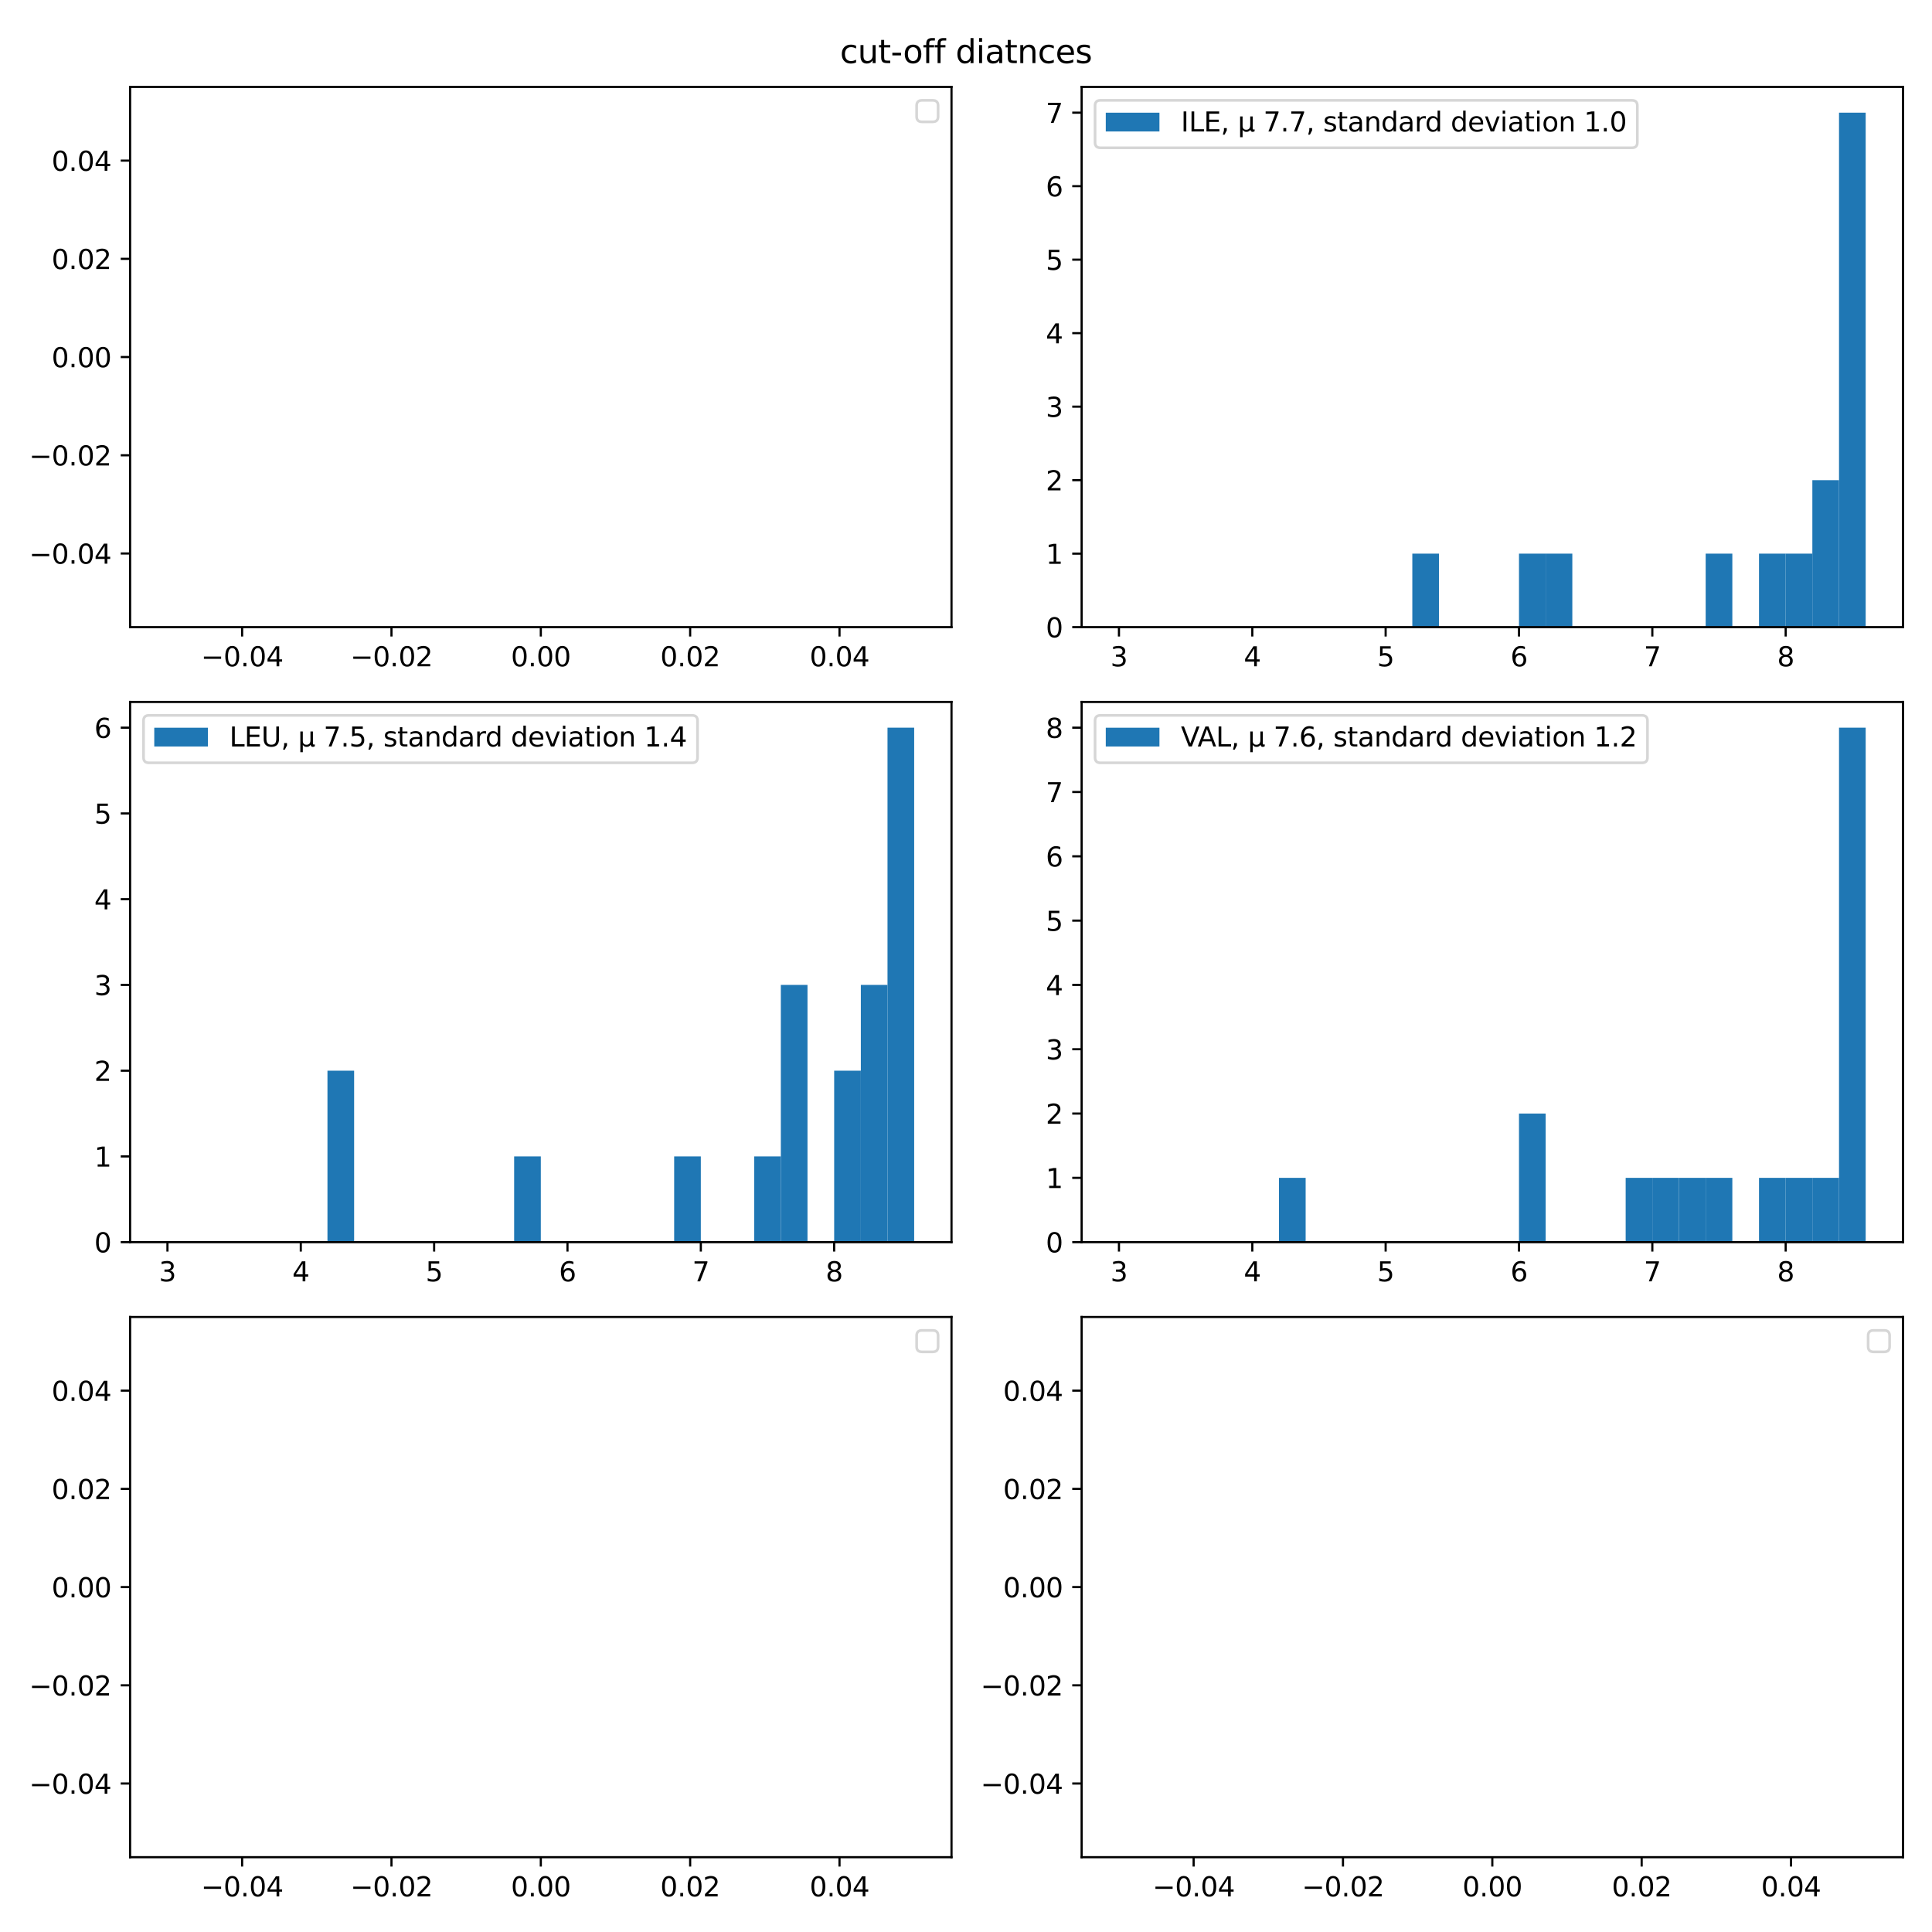 <?xml version="1.0" encoding="utf-8" standalone="no"?>
<!DOCTYPE svg PUBLIC "-//W3C//DTD SVG 1.1//EN"
  "http://www.w3.org/Graphics/SVG/1.1/DTD/svg11.dtd">
<svg xmlns:xlink="http://www.w3.org/1999/xlink" width="720pt" height="720pt" viewBox="0 0 720 720" xmlns="http://www.w3.org/2000/svg" version="1.1">
 <defs>
  <style type="text/css">*{stroke-linejoin: round; stroke-linecap: butt}</style>
 </defs>
 <g id="figure_1">
  <g id="patch_1">
   <path d="M 0 720 
L 720 720 
L 720 0 
L 0 0 
z
" style="fill: #ffffff"/>
  </g>
  <g id="axes_1">
   <g id="patch_2">
    <path d="M 48.49 233.72 
L 354.6 233.72 
L 354.6 32.4 
L 48.49 32.4 
z
" style="fill: #ffffff"/>
   </g>
   <g id="matplotlib.axis_1">
    <g id="xtick_1">
     <g id="line2d_1">
      <defs>
       <path id="m9e1e0aedb6" d="M 0 0 
L 0 3.5 
" style="stroke: #000000; stroke-width: 0.8"/>
      </defs>
      <g>
       <use xlink:href="#m9e1e0aedb6" x="90.232" y="233.72" style="stroke: #000000; stroke-width: 0.8"/>
      </g>
     </g>
     <g id="text_1">
      <!-- −0.04 -->
      <g transform="translate(74.91 248.318) scale(0.1 -0.1)">
       <defs>
        <path id="DejaVuSans-2212" d="M 678 2272 
L 4684 2272 
L 4684 1741 
L 678 1741 
L 678 2272 
z
" transform="scale(0.016)"/>
        <path id="DejaVuSans-30" d="M 2034 4250 
Q 1547 4250 1301 3770 
Q 1056 3291 1056 2328 
Q 1056 1369 1301 889 
Q 1547 409 2034 409 
Q 2525 409 2770 889 
Q 3016 1369 3016 2328 
Q 3016 3291 2770 3770 
Q 2525 4250 2034 4250 
z
M 2034 4750 
Q 2819 4750 3233 4129 
Q 3647 3509 3647 2328 
Q 3647 1150 3233 529 
Q 2819 -91 2034 -91 
Q 1250 -91 836 529 
Q 422 1150 422 2328 
Q 422 3509 836 4129 
Q 1250 4750 2034 4750 
z
" transform="scale(0.016)"/>
        <path id="DejaVuSans-2e" d="M 684 794 
L 1344 794 
L 1344 0 
L 684 0 
L 684 794 
z
" transform="scale(0.016)"/>
        <path id="DejaVuSans-34" d="M 2419 4116 
L 825 1625 
L 2419 1625 
L 2419 4116 
z
M 2253 4666 
L 3047 4666 
L 3047 1625 
L 3713 1625 
L 3713 1100 
L 3047 1100 
L 3047 0 
L 2419 0 
L 2419 1100 
L 313 1100 
L 313 1709 
L 2253 4666 
z
" transform="scale(0.016)"/>
       </defs>
       <use xlink:href="#DejaVuSans-2212"/>
       <use xlink:href="#DejaVuSans-30" x="83.789"/>
       <use xlink:href="#DejaVuSans-2e" x="147.412"/>
       <use xlink:href="#DejaVuSans-30" x="179.199"/>
       <use xlink:href="#DejaVuSans-34" x="242.822"/>
      </g>
     </g>
    </g>
    <g id="xtick_2">
     <g id="line2d_2">
      <g>
       <use xlink:href="#m9e1e0aedb6" x="145.889" y="233.72" style="stroke: #000000; stroke-width: 0.8"/>
      </g>
     </g>
     <g id="text_2">
      <!-- −0.02 -->
      <g transform="translate(130.566 248.318) scale(0.1 -0.1)">
       <defs>
        <path id="DejaVuSans-32" d="M 1228 531 
L 3431 531 
L 3431 0 
L 469 0 
L 469 531 
Q 828 903 1448 1529 
Q 2069 2156 2228 2338 
Q 2531 2678 2651 2914 
Q 2772 3150 2772 3378 
Q 2772 3750 2511 3984 
Q 2250 4219 1831 4219 
Q 1534 4219 1204 4116 
Q 875 4013 500 3803 
L 500 4441 
Q 881 4594 1212 4672 
Q 1544 4750 1819 4750 
Q 2544 4750 2975 4387 
Q 3406 4025 3406 3419 
Q 3406 3131 3298 2873 
Q 3191 2616 2906 2266 
Q 2828 2175 2409 1742 
Q 1991 1309 1228 531 
z
" transform="scale(0.016)"/>
       </defs>
       <use xlink:href="#DejaVuSans-2212"/>
       <use xlink:href="#DejaVuSans-30" x="83.789"/>
       <use xlink:href="#DejaVuSans-2e" x="147.412"/>
       <use xlink:href="#DejaVuSans-30" x="179.199"/>
       <use xlink:href="#DejaVuSans-32" x="242.822"/>
      </g>
     </g>
    </g>
    <g id="xtick_3">
     <g id="line2d_3">
      <g>
       <use xlink:href="#m9e1e0aedb6" x="201.545" y="233.72" style="stroke: #000000; stroke-width: 0.8"/>
      </g>
     </g>
     <g id="text_3">
      <!-- 0.00 -->
      <g transform="translate(190.412 248.318) scale(0.1 -0.1)">
       <use xlink:href="#DejaVuSans-30"/>
       <use xlink:href="#DejaVuSans-2e" x="63.623"/>
       <use xlink:href="#DejaVuSans-30" x="95.41"/>
       <use xlink:href="#DejaVuSans-30" x="159.033"/>
      </g>
     </g>
    </g>
    <g id="xtick_4">
     <g id="line2d_4">
      <g>
       <use xlink:href="#m9e1e0aedb6" x="257.201" y="233.72" style="stroke: #000000; stroke-width: 0.8"/>
      </g>
     </g>
     <g id="text_4">
      <!-- 0.02 -->
      <g transform="translate(246.069 248.318) scale(0.1 -0.1)">
       <use xlink:href="#DejaVuSans-30"/>
       <use xlink:href="#DejaVuSans-2e" x="63.623"/>
       <use xlink:href="#DejaVuSans-30" x="95.41"/>
       <use xlink:href="#DejaVuSans-32" x="159.033"/>
      </g>
     </g>
    </g>
    <g id="xtick_5">
     <g id="line2d_5">
      <g>
       <use xlink:href="#m9e1e0aedb6" x="312.858" y="233.72" style="stroke: #000000; stroke-width: 0.8"/>
      </g>
     </g>
     <g id="text_5">
      <!-- 0.04 -->
      <g transform="translate(301.725 248.318) scale(0.1 -0.1)">
       <use xlink:href="#DejaVuSans-30"/>
       <use xlink:href="#DejaVuSans-2e" x="63.623"/>
       <use xlink:href="#DejaVuSans-30" x="95.41"/>
       <use xlink:href="#DejaVuSans-34" x="159.033"/>
      </g>
     </g>
    </g>
   </g>
   <g id="matplotlib.axis_2">
    <g id="ytick_1">
     <g id="line2d_6">
      <defs>
       <path id="mf876524c74" d="M 0 0 
L -3.5 0 
" style="stroke: #000000; stroke-width: 0.8"/>
      </defs>
      <g>
       <use xlink:href="#mf876524c74" x="48.49" y="206.267" style="stroke: #000000; stroke-width: 0.8"/>
      </g>
     </g>
     <g id="text_6">
      <!-- −0.04 -->
      <g transform="translate(10.845 210.066) scale(0.1 -0.1)">
       <use xlink:href="#DejaVuSans-2212"/>
       <use xlink:href="#DejaVuSans-30" x="83.789"/>
       <use xlink:href="#DejaVuSans-2e" x="147.412"/>
       <use xlink:href="#DejaVuSans-30" x="179.199"/>
       <use xlink:href="#DejaVuSans-34" x="242.822"/>
      </g>
     </g>
    </g>
    <g id="ytick_2">
     <g id="line2d_7">
      <g>
       <use xlink:href="#mf876524c74" x="48.49" y="169.664" style="stroke: #000000; stroke-width: 0.8"/>
      </g>
     </g>
     <g id="text_7">
      <!-- −0.02 -->
      <g transform="translate(10.845 173.463) scale(0.1 -0.1)">
       <use xlink:href="#DejaVuSans-2212"/>
       <use xlink:href="#DejaVuSans-30" x="83.789"/>
       <use xlink:href="#DejaVuSans-2e" x="147.412"/>
       <use xlink:href="#DejaVuSans-30" x="179.199"/>
       <use xlink:href="#DejaVuSans-32" x="242.822"/>
      </g>
     </g>
    </g>
    <g id="ytick_3">
     <g id="line2d_8">
      <g>
       <use xlink:href="#mf876524c74" x="48.49" y="133.06" style="stroke: #000000; stroke-width: 0.8"/>
      </g>
     </g>
     <g id="text_8">
      <!-- 0.00 -->
      <g transform="translate(19.224 136.859) scale(0.1 -0.1)">
       <use xlink:href="#DejaVuSans-30"/>
       <use xlink:href="#DejaVuSans-2e" x="63.623"/>
       <use xlink:href="#DejaVuSans-30" x="95.41"/>
       <use xlink:href="#DejaVuSans-30" x="159.033"/>
      </g>
     </g>
    </g>
    <g id="ytick_4">
     <g id="line2d_9">
      <g>
       <use xlink:href="#mf876524c74" x="48.49" y="96.456" style="stroke: #000000; stroke-width: 0.8"/>
      </g>
     </g>
     <g id="text_9">
      <!-- 0.02 -->
      <g transform="translate(19.224 100.256) scale(0.1 -0.1)">
       <use xlink:href="#DejaVuSans-30"/>
       <use xlink:href="#DejaVuSans-2e" x="63.623"/>
       <use xlink:href="#DejaVuSans-30" x="95.41"/>
       <use xlink:href="#DejaVuSans-32" x="159.033"/>
      </g>
     </g>
    </g>
    <g id="ytick_5">
     <g id="line2d_10">
      <g>
       <use xlink:href="#mf876524c74" x="48.49" y="59.853" style="stroke: #000000; stroke-width: 0.8"/>
      </g>
     </g>
     <g id="text_10">
      <!-- 0.04 -->
      <g transform="translate(19.224 63.652) scale(0.1 -0.1)">
       <use xlink:href="#DejaVuSans-30"/>
       <use xlink:href="#DejaVuSans-2e" x="63.623"/>
       <use xlink:href="#DejaVuSans-30" x="95.41"/>
       <use xlink:href="#DejaVuSans-34" x="159.033"/>
      </g>
     </g>
    </g>
   </g>
   <g id="patch_3">
    <path d="M 48.49 233.72 
L 48.49 32.4 
" style="fill: none; stroke: #000000; stroke-width: 0.8; stroke-linejoin: miter; stroke-linecap: square"/>
   </g>
   <g id="patch_4">
    <path d="M 354.6 233.72 
L 354.6 32.4 
" style="fill: none; stroke: #000000; stroke-width: 0.8; stroke-linejoin: miter; stroke-linecap: square"/>
   </g>
   <g id="patch_5">
    <path d="M 48.49 233.72 
L 354.6 233.72 
" style="fill: none; stroke: #000000; stroke-width: 0.8; stroke-linejoin: miter; stroke-linecap: square"/>
   </g>
   <g id="patch_6">
    <path d="M 48.49 32.4 
L 354.6 32.4 
" style="fill: none; stroke: #000000; stroke-width: 0.8; stroke-linejoin: miter; stroke-linecap: square"/>
   </g>
   <g id="legend_1">
    <g id="patch_7">
     <path d="M 343.6 45.4 
L 347.6 45.4 
Q 349.6 45.4 349.6 43.4 
L 349.6 39.4 
Q 349.6 37.4 347.6 37.4 
L 343.6 37.4 
Q 341.6 37.4 341.6 39.4 
L 341.6 43.4 
Q 341.6 45.4 343.6 45.4 
z
" style="fill: #ffffff; opacity: 0.8; stroke: #cccccc; stroke-linejoin: miter"/>
    </g>
   </g>
  </g>
  <g id="axes_2">
   <g id="patch_8">
    <path d="M 403.09 233.72 
L 709.2 233.72 
L 709.2 32.4 
L 403.09 32.4 
z
" style="fill: #ffffff"/>
   </g>
   <g id="patch_9">
    <path d="M 417.004 233.72 
L 426.943 233.72 
L 426.943 233.72 
L 417.004 233.72 
z
" clip-path="url(#p26f8683428)" style="fill: #1f77b4"/>
   </g>
   <g id="patch_10">
    <path d="M 426.943 233.72 
L 436.881 233.72 
L 436.881 233.72 
L 426.943 233.72 
z
" clip-path="url(#p26f8683428)" style="fill: #1f77b4"/>
   </g>
   <g id="patch_11">
    <path d="M 436.881 233.72 
L 446.82 233.72 
L 446.82 233.72 
L 436.881 233.72 
z
" clip-path="url(#p26f8683428)" style="fill: #1f77b4"/>
   </g>
   <g id="patch_12">
    <path d="M 446.82 233.72 
L 456.759 233.72 
L 456.759 233.72 
L 446.82 233.72 
z
" clip-path="url(#p26f8683428)" style="fill: #1f77b4"/>
   </g>
   <g id="patch_13">
    <path d="M 456.759 233.72 
L 466.697 233.72 
L 466.697 233.72 
L 456.759 233.72 
z
" clip-path="url(#p26f8683428)" style="fill: #1f77b4"/>
   </g>
   <g id="patch_14">
    <path d="M 466.697 233.72 
L 476.636 233.72 
L 476.636 233.72 
L 466.697 233.72 
z
" clip-path="url(#p26f8683428)" style="fill: #1f77b4"/>
   </g>
   <g id="patch_15">
    <path d="M 476.636 233.72 
L 486.575 233.72 
L 486.575 233.72 
L 476.636 233.72 
z
" clip-path="url(#p26f8683428)" style="fill: #1f77b4"/>
   </g>
   <g id="patch_16">
    <path d="M 486.575 233.72 
L 496.513 233.72 
L 496.513 233.72 
L 486.575 233.72 
z
" clip-path="url(#p26f8683428)" style="fill: #1f77b4"/>
   </g>
   <g id="patch_17">
    <path d="M 496.513 233.72 
L 506.452 233.72 
L 506.452 233.72 
L 496.513 233.72 
z
" clip-path="url(#p26f8683428)" style="fill: #1f77b4"/>
   </g>
   <g id="patch_18">
    <path d="M 506.452 233.72 
L 516.39 233.72 
L 516.39 233.72 
L 506.452 233.72 
z
" clip-path="url(#p26f8683428)" style="fill: #1f77b4"/>
   </g>
   <g id="patch_19">
    <path d="M 516.39 233.72 
L 526.329 233.72 
L 526.329 233.72 
L 516.39 233.72 
z
" clip-path="url(#p26f8683428)" style="fill: #1f77b4"/>
   </g>
   <g id="patch_20">
    <path d="M 526.329 233.72 
L 536.268 233.72 
L 536.268 206.33 
L 526.329 206.33 
z
" clip-path="url(#p26f8683428)" style="fill: #1f77b4"/>
   </g>
   <g id="patch_21">
    <path d="M 536.268 233.72 
L 546.206 233.72 
L 546.206 233.72 
L 536.268 233.72 
z
" clip-path="url(#p26f8683428)" style="fill: #1f77b4"/>
   </g>
   <g id="patch_22">
    <path d="M 546.206 233.72 
L 556.145 233.72 
L 556.145 233.72 
L 546.206 233.72 
z
" clip-path="url(#p26f8683428)" style="fill: #1f77b4"/>
   </g>
   <g id="patch_23">
    <path d="M 556.145 233.72 
L 566.084 233.72 
L 566.084 233.72 
L 556.145 233.72 
z
" clip-path="url(#p26f8683428)" style="fill: #1f77b4"/>
   </g>
   <g id="patch_24">
    <path d="M 566.084 233.72 
L 576.022 233.72 
L 576.022 206.33 
L 566.084 206.33 
z
" clip-path="url(#p26f8683428)" style="fill: #1f77b4"/>
   </g>
   <g id="patch_25">
    <path d="M 576.022 233.72 
L 585.961 233.72 
L 585.961 206.33 
L 576.022 206.33 
z
" clip-path="url(#p26f8683428)" style="fill: #1f77b4"/>
   </g>
   <g id="patch_26">
    <path d="M 585.961 233.72 
L 595.9 233.72 
L 595.9 233.72 
L 585.961 233.72 
z
" clip-path="url(#p26f8683428)" style="fill: #1f77b4"/>
   </g>
   <g id="patch_27">
    <path d="M 595.9 233.72 
L 605.838 233.72 
L 605.838 233.72 
L 595.9 233.72 
z
" clip-path="url(#p26f8683428)" style="fill: #1f77b4"/>
   </g>
   <g id="patch_28">
    <path d="M 605.838 233.72 
L 615.777 233.72 
L 615.777 233.72 
L 605.838 233.72 
z
" clip-path="url(#p26f8683428)" style="fill: #1f77b4"/>
   </g>
   <g id="patch_29">
    <path d="M 615.777 233.72 
L 625.715 233.72 
L 625.715 233.72 
L 615.777 233.72 
z
" clip-path="url(#p26f8683428)" style="fill: #1f77b4"/>
   </g>
   <g id="patch_30">
    <path d="M 625.715 233.72 
L 635.654 233.72 
L 635.654 233.72 
L 625.715 233.72 
z
" clip-path="url(#p26f8683428)" style="fill: #1f77b4"/>
   </g>
   <g id="patch_31">
    <path d="M 635.654 233.72 
L 645.593 233.72 
L 645.593 206.33 
L 635.654 206.33 
z
" clip-path="url(#p26f8683428)" style="fill: #1f77b4"/>
   </g>
   <g id="patch_32">
    <path d="M 645.593 233.72 
L 655.531 233.72 
L 655.531 233.72 
L 645.593 233.72 
z
" clip-path="url(#p26f8683428)" style="fill: #1f77b4"/>
   </g>
   <g id="patch_33">
    <path d="M 655.531 233.72 
L 665.47 233.72 
L 665.47 206.33 
L 655.531 206.33 
z
" clip-path="url(#p26f8683428)" style="fill: #1f77b4"/>
   </g>
   <g id="patch_34">
    <path d="M 665.47 233.72 
L 675.409 233.72 
L 675.409 206.33 
L 665.47 206.33 
z
" clip-path="url(#p26f8683428)" style="fill: #1f77b4"/>
   </g>
   <g id="patch_35">
    <path d="M 675.409 233.72 
L 685.347 233.72 
L 685.347 178.939 
L 675.409 178.939 
z
" clip-path="url(#p26f8683428)" style="fill: #1f77b4"/>
   </g>
   <g id="patch_36">
    <path d="M 685.347 233.72 
L 695.286 233.72 
L 695.286 41.987 
L 685.347 41.987 
z
" clip-path="url(#p26f8683428)" style="fill: #1f77b4"/>
   </g>
   <g id="matplotlib.axis_3">
    <g id="xtick_6">
     <g id="line2d_11">
      <g>
       <use xlink:href="#m9e1e0aedb6" x="417.004" y="233.72" style="stroke: #000000; stroke-width: 0.8"/>
      </g>
     </g>
     <g id="text_11">
      <!-- 3 -->
      <g transform="translate(413.823 248.318) scale(0.1 -0.1)">
       <defs>
        <path id="DejaVuSans-33" d="M 2597 2516 
Q 3050 2419 3304 2112 
Q 3559 1806 3559 1356 
Q 3559 666 3084 287 
Q 2609 -91 1734 -91 
Q 1441 -91 1130 -33 
Q 819 25 488 141 
L 488 750 
Q 750 597 1062 519 
Q 1375 441 1716 441 
Q 2309 441 2620 675 
Q 2931 909 2931 1356 
Q 2931 1769 2642 2001 
Q 2353 2234 1838 2234 
L 1294 2234 
L 1294 2753 
L 1863 2753 
Q 2328 2753 2575 2939 
Q 2822 3125 2822 3475 
Q 2822 3834 2567 4026 
Q 2313 4219 1838 4219 
Q 1578 4219 1281 4162 
Q 984 4106 628 3988 
L 628 4550 
Q 988 4650 1302 4700 
Q 1616 4750 1894 4750 
Q 2613 4750 3031 4423 
Q 3450 4097 3450 3541 
Q 3450 3153 3228 2886 
Q 3006 2619 2597 2516 
z
" transform="scale(0.016)"/>
       </defs>
       <use xlink:href="#DejaVuSans-33"/>
      </g>
     </g>
    </g>
    <g id="xtick_7">
     <g id="line2d_12">
      <g>
       <use xlink:href="#m9e1e0aedb6" x="466.697" y="233.72" style="stroke: #000000; stroke-width: 0.8"/>
      </g>
     </g>
     <g id="text_12">
      <!-- 4 -->
      <g transform="translate(463.516 248.318) scale(0.1 -0.1)">
       <use xlink:href="#DejaVuSans-34"/>
      </g>
     </g>
    </g>
    <g id="xtick_8">
     <g id="line2d_13">
      <g>
       <use xlink:href="#m9e1e0aedb6" x="516.39" y="233.72" style="stroke: #000000; stroke-width: 0.8"/>
      </g>
     </g>
     <g id="text_13">
      <!-- 5 -->
      <g transform="translate(513.209 248.318) scale(0.1 -0.1)">
       <defs>
        <path id="DejaVuSans-35" d="M 691 4666 
L 3169 4666 
L 3169 4134 
L 1269 4134 
L 1269 2991 
Q 1406 3038 1543 3061 
Q 1681 3084 1819 3084 
Q 2600 3084 3056 2656 
Q 3513 2228 3513 1497 
Q 3513 744 3044 326 
Q 2575 -91 1722 -91 
Q 1428 -91 1123 -41 
Q 819 9 494 109 
L 494 744 
Q 775 591 1075 516 
Q 1375 441 1709 441 
Q 2250 441 2565 725 
Q 2881 1009 2881 1497 
Q 2881 1984 2565 2268 
Q 2250 2553 1709 2553 
Q 1456 2553 1204 2497 
Q 953 2441 691 2322 
L 691 4666 
z
" transform="scale(0.016)"/>
       </defs>
       <use xlink:href="#DejaVuSans-35"/>
      </g>
     </g>
    </g>
    <g id="xtick_9">
     <g id="line2d_14">
      <g>
       <use xlink:href="#m9e1e0aedb6" x="566.084" y="233.72" style="stroke: #000000; stroke-width: 0.8"/>
      </g>
     </g>
     <g id="text_14">
      <!-- 6 -->
      <g transform="translate(562.902 248.318) scale(0.1 -0.1)">
       <defs>
        <path id="DejaVuSans-36" d="M 2113 2584 
Q 1688 2584 1439 2293 
Q 1191 2003 1191 1497 
Q 1191 994 1439 701 
Q 1688 409 2113 409 
Q 2538 409 2786 701 
Q 3034 994 3034 1497 
Q 3034 2003 2786 2293 
Q 2538 2584 2113 2584 
z
M 3366 4563 
L 3366 3988 
Q 3128 4100 2886 4159 
Q 2644 4219 2406 4219 
Q 1781 4219 1451 3797 
Q 1122 3375 1075 2522 
Q 1259 2794 1537 2939 
Q 1816 3084 2150 3084 
Q 2853 3084 3261 2657 
Q 3669 2231 3669 1497 
Q 3669 778 3244 343 
Q 2819 -91 2113 -91 
Q 1303 -91 875 529 
Q 447 1150 447 2328 
Q 447 3434 972 4092 
Q 1497 4750 2381 4750 
Q 2619 4750 2861 4703 
Q 3103 4656 3366 4563 
z
" transform="scale(0.016)"/>
       </defs>
       <use xlink:href="#DejaVuSans-36"/>
      </g>
     </g>
    </g>
    <g id="xtick_10">
     <g id="line2d_15">
      <g>
       <use xlink:href="#m9e1e0aedb6" x="615.777" y="233.72" style="stroke: #000000; stroke-width: 0.8"/>
      </g>
     </g>
     <g id="text_15">
      <!-- 7 -->
      <g transform="translate(612.596 248.318) scale(0.1 -0.1)">
       <defs>
        <path id="DejaVuSans-37" d="M 525 4666 
L 3525 4666 
L 3525 4397 
L 1831 0 
L 1172 0 
L 2766 4134 
L 525 4134 
L 525 4666 
z
" transform="scale(0.016)"/>
       </defs>
       <use xlink:href="#DejaVuSans-37"/>
      </g>
     </g>
    </g>
    <g id="xtick_11">
     <g id="line2d_16">
      <g>
       <use xlink:href="#m9e1e0aedb6" x="665.47" y="233.72" style="stroke: #000000; stroke-width: 0.8"/>
      </g>
     </g>
     <g id="text_16">
      <!-- 8 -->
      <g transform="translate(662.289 248.318) scale(0.1 -0.1)">
       <defs>
        <path id="DejaVuSans-38" d="M 2034 2216 
Q 1584 2216 1326 1975 
Q 1069 1734 1069 1313 
Q 1069 891 1326 650 
Q 1584 409 2034 409 
Q 2484 409 2743 651 
Q 3003 894 3003 1313 
Q 3003 1734 2745 1975 
Q 2488 2216 2034 2216 
z
M 1403 2484 
Q 997 2584 770 2862 
Q 544 3141 544 3541 
Q 544 4100 942 4425 
Q 1341 4750 2034 4750 
Q 2731 4750 3128 4425 
Q 3525 4100 3525 3541 
Q 3525 3141 3298 2862 
Q 3072 2584 2669 2484 
Q 3125 2378 3379 2068 
Q 3634 1759 3634 1313 
Q 3634 634 3220 271 
Q 2806 -91 2034 -91 
Q 1263 -91 848 271 
Q 434 634 434 1313 
Q 434 1759 690 2068 
Q 947 2378 1403 2484 
z
M 1172 3481 
Q 1172 3119 1398 2916 
Q 1625 2713 2034 2713 
Q 2441 2713 2670 2916 
Q 2900 3119 2900 3481 
Q 2900 3844 2670 4047 
Q 2441 4250 2034 4250 
Q 1625 4250 1398 4047 
Q 1172 3844 1172 3481 
z
" transform="scale(0.016)"/>
       </defs>
       <use xlink:href="#DejaVuSans-38"/>
      </g>
     </g>
    </g>
   </g>
   <g id="matplotlib.axis_4">
    <g id="ytick_6">
     <g id="line2d_17">
      <g>
       <use xlink:href="#mf876524c74" x="403.09" y="233.72" style="stroke: #000000; stroke-width: 0.8"/>
      </g>
     </g>
     <g id="text_17">
      <!-- 0 -->
      <g transform="translate(389.728 237.519) scale(0.1 -0.1)">
       <use xlink:href="#DejaVuSans-30"/>
      </g>
     </g>
    </g>
    <g id="ytick_7">
     <g id="line2d_18">
      <g>
       <use xlink:href="#mf876524c74" x="403.09" y="206.33" style="stroke: #000000; stroke-width: 0.8"/>
      </g>
     </g>
     <g id="text_18">
      <!-- 1 -->
      <g transform="translate(389.728 210.129) scale(0.1 -0.1)">
       <defs>
        <path id="DejaVuSans-31" d="M 794 531 
L 1825 531 
L 1825 4091 
L 703 3866 
L 703 4441 
L 1819 4666 
L 2450 4666 
L 2450 531 
L 3481 531 
L 3481 0 
L 794 0 
L 794 531 
z
" transform="scale(0.016)"/>
       </defs>
       <use xlink:href="#DejaVuSans-31"/>
      </g>
     </g>
    </g>
    <g id="ytick_8">
     <g id="line2d_19">
      <g>
       <use xlink:href="#mf876524c74" x="403.09" y="178.939" style="stroke: #000000; stroke-width: 0.8"/>
      </g>
     </g>
     <g id="text_19">
      <!-- 2 -->
      <g transform="translate(389.728 182.738) scale(0.1 -0.1)">
       <use xlink:href="#DejaVuSans-32"/>
      </g>
     </g>
    </g>
    <g id="ytick_9">
     <g id="line2d_20">
      <g>
       <use xlink:href="#mf876524c74" x="403.09" y="151.549" style="stroke: #000000; stroke-width: 0.8"/>
      </g>
     </g>
     <g id="text_20">
      <!-- 3 -->
      <g transform="translate(389.728 155.348) scale(0.1 -0.1)">
       <use xlink:href="#DejaVuSans-33"/>
      </g>
     </g>
    </g>
    <g id="ytick_10">
     <g id="line2d_21">
      <g>
       <use xlink:href="#mf876524c74" x="403.09" y="124.158" style="stroke: #000000; stroke-width: 0.8"/>
      </g>
     </g>
     <g id="text_21">
      <!-- 4 -->
      <g transform="translate(389.728 127.957) scale(0.1 -0.1)">
       <use xlink:href="#DejaVuSans-34"/>
      </g>
     </g>
    </g>
    <g id="ytick_11">
     <g id="line2d_22">
      <g>
       <use xlink:href="#mf876524c74" x="403.09" y="96.768" style="stroke: #000000; stroke-width: 0.8"/>
      </g>
     </g>
     <g id="text_22">
      <!-- 5 -->
      <g transform="translate(389.728 100.567) scale(0.1 -0.1)">
       <use xlink:href="#DejaVuSans-35"/>
      </g>
     </g>
    </g>
    <g id="ytick_12">
     <g id="line2d_23">
      <g>
       <use xlink:href="#mf876524c74" x="403.09" y="69.377" style="stroke: #000000; stroke-width: 0.8"/>
      </g>
     </g>
     <g id="text_23">
      <!-- 6 -->
      <g transform="translate(389.728 73.176) scale(0.1 -0.1)">
       <use xlink:href="#DejaVuSans-36"/>
      </g>
     </g>
    </g>
    <g id="ytick_13">
     <g id="line2d_24">
      <g>
       <use xlink:href="#mf876524c74" x="403.09" y="41.987" style="stroke: #000000; stroke-width: 0.8"/>
      </g>
     </g>
     <g id="text_24">
      <!-- 7 -->
      <g transform="translate(389.728 45.786) scale(0.1 -0.1)">
       <use xlink:href="#DejaVuSans-37"/>
      </g>
     </g>
    </g>
   </g>
   <g id="patch_37">
    <path d="M 403.09 233.72 
L 403.09 32.4 
" style="fill: none; stroke: #000000; stroke-width: 0.8; stroke-linejoin: miter; stroke-linecap: square"/>
   </g>
   <g id="patch_38">
    <path d="M 709.2 233.72 
L 709.2 32.4 
" style="fill: none; stroke: #000000; stroke-width: 0.8; stroke-linejoin: miter; stroke-linecap: square"/>
   </g>
   <g id="patch_39">
    <path d="M 403.09 233.72 
L 709.2 233.72 
" style="fill: none; stroke: #000000; stroke-width: 0.8; stroke-linejoin: miter; stroke-linecap: square"/>
   </g>
   <g id="patch_40">
    <path d="M 403.09 32.4 
L 709.2 32.4 
" style="fill: none; stroke: #000000; stroke-width: 0.8; stroke-linejoin: miter; stroke-linecap: square"/>
   </g>
   <g id="legend_2">
    <g id="patch_41">
     <path d="M 410.09 55.078 
L 608.184 55.078 
Q 610.184 55.078 610.184 53.078 
L 610.184 39.4 
Q 610.184 37.4 608.184 37.4 
L 410.09 37.4 
Q 408.09 37.4 408.09 39.4 
L 408.09 53.078 
Q 408.09 55.078 410.09 55.078 
z
" style="fill: #ffffff; opacity: 0.8; stroke: #cccccc; stroke-linejoin: miter"/>
    </g>
    <g id="patch_42">
     <path d="M 412.09 48.998 
L 432.09 48.998 
L 432.09 41.998 
L 412.09 41.998 
z
" style="fill: #1f77b4"/>
    </g>
    <g id="text_25">
     <!-- ILE, μ 7.7, standard deviation 1.0 -->
     <g transform="translate(440.09 48.998) scale(0.1 -0.1)">
      <defs>
       <path id="DejaVuSans-49" d="M 628 4666 
L 1259 4666 
L 1259 0 
L 628 0 
L 628 4666 
z
" transform="scale(0.016)"/>
       <path id="DejaVuSans-4c" d="M 628 4666 
L 1259 4666 
L 1259 531 
L 3531 531 
L 3531 0 
L 628 0 
L 628 4666 
z
" transform="scale(0.016)"/>
       <path id="DejaVuSans-45" d="M 628 4666 
L 3578 4666 
L 3578 4134 
L 1259 4134 
L 1259 2753 
L 3481 2753 
L 3481 2222 
L 1259 2222 
L 1259 531 
L 3634 531 
L 3634 0 
L 628 0 
L 628 4666 
z
" transform="scale(0.016)"/>
       <path id="DejaVuSans-2c" d="M 750 794 
L 1409 794 
L 1409 256 
L 897 -744 
L 494 -744 
L 750 256 
L 750 794 
z
" transform="scale(0.016)"/>
       <path id="DejaVuSans-20" transform="scale(0.016)"/>
       <path id="DejaVuSans-3bc" d="M 544 -1331 
L 544 3500 
L 1119 3500 
L 1119 1325 
Q 1119 872 1334 640 
Q 1550 409 1972 409 
Q 2434 409 2667 671 
Q 2900 934 2900 1459 
L 2900 3500 
L 3475 3500 
L 3475 806 
Q 3475 619 3529 530 
Q 3584 441 3700 441 
Q 3728 441 3778 458 
Q 3828 475 3916 513 
L 3916 50 
Q 3788 -22 3673 -56 
Q 3559 -91 3450 -91 
Q 3234 -91 3106 31 
Q 2978 153 2931 403 
Q 2775 156 2548 32 
Q 2322 -91 2016 -91 
Q 1697 -91 1473 31 
Q 1250 153 1119 397 
L 1119 -1331 
L 544 -1331 
z
" transform="scale(0.016)"/>
       <path id="DejaVuSans-73" d="M 2834 3397 
L 2834 2853 
Q 2591 2978 2328 3040 
Q 2066 3103 1784 3103 
Q 1356 3103 1142 2972 
Q 928 2841 928 2578 
Q 928 2378 1081 2264 
Q 1234 2150 1697 2047 
L 1894 2003 
Q 2506 1872 2764 1633 
Q 3022 1394 3022 966 
Q 3022 478 2636 193 
Q 2250 -91 1575 -91 
Q 1294 -91 989 -36 
Q 684 19 347 128 
L 347 722 
Q 666 556 975 473 
Q 1284 391 1588 391 
Q 1994 391 2212 530 
Q 2431 669 2431 922 
Q 2431 1156 2273 1281 
Q 2116 1406 1581 1522 
L 1381 1569 
Q 847 1681 609 1914 
Q 372 2147 372 2553 
Q 372 3047 722 3315 
Q 1072 3584 1716 3584 
Q 2034 3584 2315 3537 
Q 2597 3491 2834 3397 
z
" transform="scale(0.016)"/>
       <path id="DejaVuSans-74" d="M 1172 4494 
L 1172 3500 
L 2356 3500 
L 2356 3053 
L 1172 3053 
L 1172 1153 
Q 1172 725 1289 603 
Q 1406 481 1766 481 
L 2356 481 
L 2356 0 
L 1766 0 
Q 1100 0 847 248 
Q 594 497 594 1153 
L 594 3053 
L 172 3053 
L 172 3500 
L 594 3500 
L 594 4494 
L 1172 4494 
z
" transform="scale(0.016)"/>
       <path id="DejaVuSans-61" d="M 2194 1759 
Q 1497 1759 1228 1600 
Q 959 1441 959 1056 
Q 959 750 1161 570 
Q 1363 391 1709 391 
Q 2188 391 2477 730 
Q 2766 1069 2766 1631 
L 2766 1759 
L 2194 1759 
z
M 3341 1997 
L 3341 0 
L 2766 0 
L 2766 531 
Q 2569 213 2275 61 
Q 1981 -91 1556 -91 
Q 1019 -91 701 211 
Q 384 513 384 1019 
Q 384 1609 779 1909 
Q 1175 2209 1959 2209 
L 2766 2209 
L 2766 2266 
Q 2766 2663 2505 2880 
Q 2244 3097 1772 3097 
Q 1472 3097 1187 3025 
Q 903 2953 641 2809 
L 641 3341 
Q 956 3463 1253 3523 
Q 1550 3584 1831 3584 
Q 2591 3584 2966 3190 
Q 3341 2797 3341 1997 
z
" transform="scale(0.016)"/>
       <path id="DejaVuSans-6e" d="M 3513 2113 
L 3513 0 
L 2938 0 
L 2938 2094 
Q 2938 2591 2744 2837 
Q 2550 3084 2163 3084 
Q 1697 3084 1428 2787 
Q 1159 2491 1159 1978 
L 1159 0 
L 581 0 
L 581 3500 
L 1159 3500 
L 1159 2956 
Q 1366 3272 1645 3428 
Q 1925 3584 2291 3584 
Q 2894 3584 3203 3211 
Q 3513 2838 3513 2113 
z
" transform="scale(0.016)"/>
       <path id="DejaVuSans-64" d="M 2906 2969 
L 2906 4863 
L 3481 4863 
L 3481 0 
L 2906 0 
L 2906 525 
Q 2725 213 2448 61 
Q 2172 -91 1784 -91 
Q 1150 -91 751 415 
Q 353 922 353 1747 
Q 353 2572 751 3078 
Q 1150 3584 1784 3584 
Q 2172 3584 2448 3432 
Q 2725 3281 2906 2969 
z
M 947 1747 
Q 947 1113 1208 752 
Q 1469 391 1925 391 
Q 2381 391 2643 752 
Q 2906 1113 2906 1747 
Q 2906 2381 2643 2742 
Q 2381 3103 1925 3103 
Q 1469 3103 1208 2742 
Q 947 2381 947 1747 
z
" transform="scale(0.016)"/>
       <path id="DejaVuSans-72" d="M 2631 2963 
Q 2534 3019 2420 3045 
Q 2306 3072 2169 3072 
Q 1681 3072 1420 2755 
Q 1159 2438 1159 1844 
L 1159 0 
L 581 0 
L 581 3500 
L 1159 3500 
L 1159 2956 
Q 1341 3275 1631 3429 
Q 1922 3584 2338 3584 
Q 2397 3584 2469 3576 
Q 2541 3569 2628 3553 
L 2631 2963 
z
" transform="scale(0.016)"/>
       <path id="DejaVuSans-65" d="M 3597 1894 
L 3597 1613 
L 953 1613 
Q 991 1019 1311 708 
Q 1631 397 2203 397 
Q 2534 397 2845 478 
Q 3156 559 3463 722 
L 3463 178 
Q 3153 47 2828 -22 
Q 2503 -91 2169 -91 
Q 1331 -91 842 396 
Q 353 884 353 1716 
Q 353 2575 817 3079 
Q 1281 3584 2069 3584 
Q 2775 3584 3186 3129 
Q 3597 2675 3597 1894 
z
M 3022 2063 
Q 3016 2534 2758 2815 
Q 2500 3097 2075 3097 
Q 1594 3097 1305 2825 
Q 1016 2553 972 2059 
L 3022 2063 
z
" transform="scale(0.016)"/>
       <path id="DejaVuSans-76" d="M 191 3500 
L 800 3500 
L 1894 563 
L 2988 3500 
L 3597 3500 
L 2284 0 
L 1503 0 
L 191 3500 
z
" transform="scale(0.016)"/>
       <path id="DejaVuSans-69" d="M 603 3500 
L 1178 3500 
L 1178 0 
L 603 0 
L 603 3500 
z
M 603 4863 
L 1178 4863 
L 1178 4134 
L 603 4134 
L 603 4863 
z
" transform="scale(0.016)"/>
       <path id="DejaVuSans-6f" d="M 1959 3097 
Q 1497 3097 1228 2736 
Q 959 2375 959 1747 
Q 959 1119 1226 758 
Q 1494 397 1959 397 
Q 2419 397 2687 759 
Q 2956 1122 2956 1747 
Q 2956 2369 2687 2733 
Q 2419 3097 1959 3097 
z
M 1959 3584 
Q 2709 3584 3137 3096 
Q 3566 2609 3566 1747 
Q 3566 888 3137 398 
Q 2709 -91 1959 -91 
Q 1206 -91 779 398 
Q 353 888 353 1747 
Q 353 2609 779 3096 
Q 1206 3584 1959 3584 
z
" transform="scale(0.016)"/>
      </defs>
      <use xlink:href="#DejaVuSans-49"/>
      <use xlink:href="#DejaVuSans-4c" x="29.492"/>
      <use xlink:href="#DejaVuSans-45" x="85.205"/>
      <use xlink:href="#DejaVuSans-2c" x="148.389"/>
      <use xlink:href="#DejaVuSans-20" x="180.176"/>
      <use xlink:href="#DejaVuSans-3bc" x="211.963"/>
      <use xlink:href="#DejaVuSans-20" x="275.586"/>
      <use xlink:href="#DejaVuSans-37" x="307.373"/>
      <use xlink:href="#DejaVuSans-2e" x="370.996"/>
      <use xlink:href="#DejaVuSans-37" x="402.783"/>
      <use xlink:href="#DejaVuSans-2c" x="466.406"/>
      <use xlink:href="#DejaVuSans-20" x="498.193"/>
      <use xlink:href="#DejaVuSans-73" x="529.98"/>
      <use xlink:href="#DejaVuSans-74" x="582.08"/>
      <use xlink:href="#DejaVuSans-61" x="621.289"/>
      <use xlink:href="#DejaVuSans-6e" x="682.568"/>
      <use xlink:href="#DejaVuSans-64" x="745.947"/>
      <use xlink:href="#DejaVuSans-61" x="809.424"/>
      <use xlink:href="#DejaVuSans-72" x="870.703"/>
      <use xlink:href="#DejaVuSans-64" x="910.066"/>
      <use xlink:href="#DejaVuSans-20" x="973.543"/>
      <use xlink:href="#DejaVuSans-64" x="1005.33"/>
      <use xlink:href="#DejaVuSans-65" x="1068.807"/>
      <use xlink:href="#DejaVuSans-76" x="1130.33"/>
      <use xlink:href="#DejaVuSans-69" x="1189.51"/>
      <use xlink:href="#DejaVuSans-61" x="1217.293"/>
      <use xlink:href="#DejaVuSans-74" x="1278.572"/>
      <use xlink:href="#DejaVuSans-69" x="1317.781"/>
      <use xlink:href="#DejaVuSans-6f" x="1345.564"/>
      <use xlink:href="#DejaVuSans-6e" x="1406.746"/>
      <use xlink:href="#DejaVuSans-20" x="1470.125"/>
      <use xlink:href="#DejaVuSans-31" x="1501.912"/>
      <use xlink:href="#DejaVuSans-2e" x="1565.535"/>
      <use xlink:href="#DejaVuSans-30" x="1597.322"/>
     </g>
    </g>
   </g>
  </g>
  <g id="axes_3">
   <g id="patch_43">
    <path d="M 48.49 462.92 
L 354.6 462.92 
L 354.6 261.6 
L 48.49 261.6 
z
" style="fill: #ffffff"/>
   </g>
   <g id="patch_44">
    <path d="M 62.404 462.92 
L 72.343 462.92 
L 72.343 462.92 
L 62.404 462.92 
z
" clip-path="url(#pf005464310)" style="fill: #1f77b4"/>
   </g>
   <g id="patch_45">
    <path d="M 72.343 462.92 
L 82.281 462.92 
L 82.281 462.92 
L 72.343 462.92 
z
" clip-path="url(#pf005464310)" style="fill: #1f77b4"/>
   </g>
   <g id="patch_46">
    <path d="M 82.281 462.92 
L 92.22 462.92 
L 92.22 462.92 
L 82.281 462.92 
z
" clip-path="url(#pf005464310)" style="fill: #1f77b4"/>
   </g>
   <g id="patch_47">
    <path d="M 92.22 462.92 
L 102.159 462.92 
L 102.159 462.92 
L 92.22 462.92 
z
" clip-path="url(#pf005464310)" style="fill: #1f77b4"/>
   </g>
   <g id="patch_48">
    <path d="M 102.159 462.92 
L 112.097 462.92 
L 112.097 462.92 
L 102.159 462.92 
z
" clip-path="url(#pf005464310)" style="fill: #1f77b4"/>
   </g>
   <g id="patch_49">
    <path d="M 112.097 462.92 
L 122.036 462.92 
L 122.036 462.92 
L 112.097 462.92 
z
" clip-path="url(#pf005464310)" style="fill: #1f77b4"/>
   </g>
   <g id="patch_50">
    <path d="M 122.036 462.92 
L 131.975 462.92 
L 131.975 399.009 
L 122.036 399.009 
z
" clip-path="url(#pf005464310)" style="fill: #1f77b4"/>
   </g>
   <g id="patch_51">
    <path d="M 131.975 462.92 
L 141.913 462.92 
L 141.913 462.92 
L 131.975 462.92 
z
" clip-path="url(#pf005464310)" style="fill: #1f77b4"/>
   </g>
   <g id="patch_52">
    <path d="M 141.913 462.92 
L 151.852 462.92 
L 151.852 462.92 
L 141.913 462.92 
z
" clip-path="url(#pf005464310)" style="fill: #1f77b4"/>
   </g>
   <g id="patch_53">
    <path d="M 151.852 462.92 
L 161.79 462.92 
L 161.79 462.92 
L 151.852 462.92 
z
" clip-path="url(#pf005464310)" style="fill: #1f77b4"/>
   </g>
   <g id="patch_54">
    <path d="M 161.79 462.92 
L 171.729 462.92 
L 171.729 462.92 
L 161.79 462.92 
z
" clip-path="url(#pf005464310)" style="fill: #1f77b4"/>
   </g>
   <g id="patch_55">
    <path d="M 171.729 462.92 
L 181.668 462.92 
L 181.668 462.92 
L 171.729 462.92 
z
" clip-path="url(#pf005464310)" style="fill: #1f77b4"/>
   </g>
   <g id="patch_56">
    <path d="M 181.668 462.92 
L 191.606 462.92 
L 191.606 462.92 
L 181.668 462.92 
z
" clip-path="url(#pf005464310)" style="fill: #1f77b4"/>
   </g>
   <g id="patch_57">
    <path d="M 191.606 462.92 
L 201.545 462.92 
L 201.545 430.964 
L 191.606 430.964 
z
" clip-path="url(#pf005464310)" style="fill: #1f77b4"/>
   </g>
   <g id="patch_58">
    <path d="M 201.545 462.92 
L 211.484 462.92 
L 211.484 462.92 
L 201.545 462.92 
z
" clip-path="url(#pf005464310)" style="fill: #1f77b4"/>
   </g>
   <g id="patch_59">
    <path d="M 211.484 462.92 
L 221.422 462.92 
L 221.422 462.92 
L 211.484 462.92 
z
" clip-path="url(#pf005464310)" style="fill: #1f77b4"/>
   </g>
   <g id="patch_60">
    <path d="M 221.422 462.92 
L 231.361 462.92 
L 231.361 462.92 
L 221.422 462.92 
z
" clip-path="url(#pf005464310)" style="fill: #1f77b4"/>
   </g>
   <g id="patch_61">
    <path d="M 231.361 462.92 
L 241.3 462.92 
L 241.3 462.92 
L 231.361 462.92 
z
" clip-path="url(#pf005464310)" style="fill: #1f77b4"/>
   </g>
   <g id="patch_62">
    <path d="M 241.3 462.92 
L 251.238 462.92 
L 251.238 462.92 
L 241.3 462.92 
z
" clip-path="url(#pf005464310)" style="fill: #1f77b4"/>
   </g>
   <g id="patch_63">
    <path d="M 251.238 462.92 
L 261.177 462.92 
L 261.177 430.964 
L 251.238 430.964 
z
" clip-path="url(#pf005464310)" style="fill: #1f77b4"/>
   </g>
   <g id="patch_64">
    <path d="M 261.177 462.92 
L 271.115 462.92 
L 271.115 462.92 
L 261.177 462.92 
z
" clip-path="url(#pf005464310)" style="fill: #1f77b4"/>
   </g>
   <g id="patch_65">
    <path d="M 271.115 462.92 
L 281.054 462.92 
L 281.054 462.92 
L 271.115 462.92 
z
" clip-path="url(#pf005464310)" style="fill: #1f77b4"/>
   </g>
   <g id="patch_66">
    <path d="M 281.054 462.92 
L 290.993 462.92 
L 290.993 430.964 
L 281.054 430.964 
z
" clip-path="url(#pf005464310)" style="fill: #1f77b4"/>
   </g>
   <g id="patch_67">
    <path d="M 290.993 462.92 
L 300.931 462.92 
L 300.931 367.053 
L 290.993 367.053 
z
" clip-path="url(#pf005464310)" style="fill: #1f77b4"/>
   </g>
   <g id="patch_68">
    <path d="M 300.931 462.92 
L 310.87 462.92 
L 310.87 462.92 
L 300.931 462.92 
z
" clip-path="url(#pf005464310)" style="fill: #1f77b4"/>
   </g>
   <g id="patch_69">
    <path d="M 310.87 462.92 
L 320.809 462.92 
L 320.809 399.009 
L 310.87 399.009 
z
" clip-path="url(#pf005464310)" style="fill: #1f77b4"/>
   </g>
   <g id="patch_70">
    <path d="M 320.809 462.92 
L 330.747 462.92 
L 330.747 367.053 
L 320.809 367.053 
z
" clip-path="url(#pf005464310)" style="fill: #1f77b4"/>
   </g>
   <g id="patch_71">
    <path d="M 330.747 462.92 
L 340.686 462.92 
L 340.686 271.187 
L 330.747 271.187 
z
" clip-path="url(#pf005464310)" style="fill: #1f77b4"/>
   </g>
   <g id="matplotlib.axis_5">
    <g id="xtick_12">
     <g id="line2d_25">
      <g>
       <use xlink:href="#m9e1e0aedb6" x="62.404" y="462.92" style="stroke: #000000; stroke-width: 0.8"/>
      </g>
     </g>
     <g id="text_26">
      <!-- 3 -->
      <g transform="translate(59.223 477.518) scale(0.1 -0.1)">
       <use xlink:href="#DejaVuSans-33"/>
      </g>
     </g>
    </g>
    <g id="xtick_13">
     <g id="line2d_26">
      <g>
       <use xlink:href="#m9e1e0aedb6" x="112.097" y="462.92" style="stroke: #000000; stroke-width: 0.8"/>
      </g>
     </g>
     <g id="text_27">
      <!-- 4 -->
      <g transform="translate(108.916 477.518) scale(0.1 -0.1)">
       <use xlink:href="#DejaVuSans-34"/>
      </g>
     </g>
    </g>
    <g id="xtick_14">
     <g id="line2d_27">
      <g>
       <use xlink:href="#m9e1e0aedb6" x="161.79" y="462.92" style="stroke: #000000; stroke-width: 0.8"/>
      </g>
     </g>
     <g id="text_28">
      <!-- 5 -->
      <g transform="translate(158.609 477.518) scale(0.1 -0.1)">
       <use xlink:href="#DejaVuSans-35"/>
      </g>
     </g>
    </g>
    <g id="xtick_15">
     <g id="line2d_28">
      <g>
       <use xlink:href="#m9e1e0aedb6" x="211.484" y="462.92" style="stroke: #000000; stroke-width: 0.8"/>
      </g>
     </g>
     <g id="text_29">
      <!-- 6 -->
      <g transform="translate(208.302 477.518) scale(0.1 -0.1)">
       <use xlink:href="#DejaVuSans-36"/>
      </g>
     </g>
    </g>
    <g id="xtick_16">
     <g id="line2d_29">
      <g>
       <use xlink:href="#m9e1e0aedb6" x="261.177" y="462.92" style="stroke: #000000; stroke-width: 0.8"/>
      </g>
     </g>
     <g id="text_30">
      <!-- 7 -->
      <g transform="translate(257.996 477.518) scale(0.1 -0.1)">
       <use xlink:href="#DejaVuSans-37"/>
      </g>
     </g>
    </g>
    <g id="xtick_17">
     <g id="line2d_30">
      <g>
       <use xlink:href="#m9e1e0aedb6" x="310.87" y="462.92" style="stroke: #000000; stroke-width: 0.8"/>
      </g>
     </g>
     <g id="text_31">
      <!-- 8 -->
      <g transform="translate(307.689 477.518) scale(0.1 -0.1)">
       <use xlink:href="#DejaVuSans-38"/>
      </g>
     </g>
    </g>
   </g>
   <g id="matplotlib.axis_6">
    <g id="ytick_14">
     <g id="line2d_31">
      <g>
       <use xlink:href="#mf876524c74" x="48.49" y="462.92" style="stroke: #000000; stroke-width: 0.8"/>
      </g>
     </g>
     <g id="text_32">
      <!-- 0 -->
      <g transform="translate(35.127 466.719) scale(0.1 -0.1)">
       <use xlink:href="#DejaVuSans-30"/>
      </g>
     </g>
    </g>
    <g id="ytick_15">
     <g id="line2d_32">
      <g>
       <use xlink:href="#mf876524c74" x="48.49" y="430.964" style="stroke: #000000; stroke-width: 0.8"/>
      </g>
     </g>
     <g id="text_33">
      <!-- 1 -->
      <g transform="translate(35.127 434.764) scale(0.1 -0.1)">
       <use xlink:href="#DejaVuSans-31"/>
      </g>
     </g>
    </g>
    <g id="ytick_16">
     <g id="line2d_33">
      <g>
       <use xlink:href="#mf876524c74" x="48.49" y="399.009" style="stroke: #000000; stroke-width: 0.8"/>
      </g>
     </g>
     <g id="text_34">
      <!-- 2 -->
      <g transform="translate(35.127 402.808) scale(0.1 -0.1)">
       <use xlink:href="#DejaVuSans-32"/>
      </g>
     </g>
    </g>
    <g id="ytick_17">
     <g id="line2d_34">
      <g>
       <use xlink:href="#mf876524c74" x="48.49" y="367.053" style="stroke: #000000; stroke-width: 0.8"/>
      </g>
     </g>
     <g id="text_35">
      <!-- 3 -->
      <g transform="translate(35.127 370.853) scale(0.1 -0.1)">
       <use xlink:href="#DejaVuSans-33"/>
      </g>
     </g>
    </g>
    <g id="ytick_18">
     <g id="line2d_35">
      <g>
       <use xlink:href="#mf876524c74" x="48.49" y="335.098" style="stroke: #000000; stroke-width: 0.8"/>
      </g>
     </g>
     <g id="text_36">
      <!-- 4 -->
      <g transform="translate(35.127 338.897) scale(0.1 -0.1)">
       <use xlink:href="#DejaVuSans-34"/>
      </g>
     </g>
    </g>
    <g id="ytick_19">
     <g id="line2d_36">
      <g>
       <use xlink:href="#mf876524c74" x="48.49" y="303.142" style="stroke: #000000; stroke-width: 0.8"/>
      </g>
     </g>
     <g id="text_37">
      <!-- 5 -->
      <g transform="translate(35.127 306.941) scale(0.1 -0.1)">
       <use xlink:href="#DejaVuSans-35"/>
      </g>
     </g>
    </g>
    <g id="ytick_20">
     <g id="line2d_37">
      <g>
       <use xlink:href="#mf876524c74" x="48.49" y="271.187" style="stroke: #000000; stroke-width: 0.8"/>
      </g>
     </g>
     <g id="text_38">
      <!-- 6 -->
      <g transform="translate(35.127 274.986) scale(0.1 -0.1)">
       <use xlink:href="#DejaVuSans-36"/>
      </g>
     </g>
    </g>
   </g>
   <g id="patch_72">
    <path d="M 48.49 462.92 
L 48.49 261.6 
" style="fill: none; stroke: #000000; stroke-width: 0.8; stroke-linejoin: miter; stroke-linecap: square"/>
   </g>
   <g id="patch_73">
    <path d="M 354.6 462.92 
L 354.6 261.6 
" style="fill: none; stroke: #000000; stroke-width: 0.8; stroke-linejoin: miter; stroke-linecap: square"/>
   </g>
   <g id="patch_74">
    <path d="M 48.49 462.92 
L 354.6 462.92 
" style="fill: none; stroke: #000000; stroke-width: 0.8; stroke-linejoin: miter; stroke-linecap: square"/>
   </g>
   <g id="patch_75">
    <path d="M 48.49 261.6 
L 354.6 261.6 
" style="fill: none; stroke: #000000; stroke-width: 0.8; stroke-linejoin: miter; stroke-linecap: square"/>
   </g>
   <g id="legend_3">
    <g id="patch_76">
     <path d="M 55.49 284.278 
L 257.952 284.278 
Q 259.952 284.278 259.952 282.278 
L 259.952 268.6 
Q 259.952 266.6 257.952 266.6 
L 55.49 266.6 
Q 53.49 266.6 53.49 268.6 
L 53.49 282.278 
Q 53.49 284.278 55.49 284.278 
z
" style="fill: #ffffff; opacity: 0.8; stroke: #cccccc; stroke-linejoin: miter"/>
    </g>
    <g id="patch_77">
     <path d="M 57.49 278.198 
L 77.49 278.198 
L 77.49 271.198 
L 57.49 271.198 
z
" style="fill: #1f77b4"/>
    </g>
    <g id="text_39">
     <!-- LEU, μ 7.5, standard deviation 1.4 -->
     <g transform="translate(85.49 278.198) scale(0.1 -0.1)">
      <defs>
       <path id="DejaVuSans-55" d="M 556 4666 
L 1191 4666 
L 1191 1831 
Q 1191 1081 1462 751 
Q 1734 422 2344 422 
Q 2950 422 3222 751 
Q 3494 1081 3494 1831 
L 3494 4666 
L 4128 4666 
L 4128 1753 
Q 4128 841 3676 375 
Q 3225 -91 2344 -91 
Q 1459 -91 1007 375 
Q 556 841 556 1753 
L 556 4666 
z
" transform="scale(0.016)"/>
      </defs>
      <use xlink:href="#DejaVuSans-4c"/>
      <use xlink:href="#DejaVuSans-45" x="55.713"/>
      <use xlink:href="#DejaVuSans-55" x="118.896"/>
      <use xlink:href="#DejaVuSans-2c" x="192.09"/>
      <use xlink:href="#DejaVuSans-20" x="223.877"/>
      <use xlink:href="#DejaVuSans-3bc" x="255.664"/>
      <use xlink:href="#DejaVuSans-20" x="319.287"/>
      <use xlink:href="#DejaVuSans-37" x="351.074"/>
      <use xlink:href="#DejaVuSans-2e" x="414.697"/>
      <use xlink:href="#DejaVuSans-35" x="446.484"/>
      <use xlink:href="#DejaVuSans-2c" x="510.107"/>
      <use xlink:href="#DejaVuSans-20" x="541.895"/>
      <use xlink:href="#DejaVuSans-73" x="573.682"/>
      <use xlink:href="#DejaVuSans-74" x="625.781"/>
      <use xlink:href="#DejaVuSans-61" x="664.99"/>
      <use xlink:href="#DejaVuSans-6e" x="726.27"/>
      <use xlink:href="#DejaVuSans-64" x="789.648"/>
      <use xlink:href="#DejaVuSans-61" x="853.125"/>
      <use xlink:href="#DejaVuSans-72" x="914.404"/>
      <use xlink:href="#DejaVuSans-64" x="953.768"/>
      <use xlink:href="#DejaVuSans-20" x="1017.244"/>
      <use xlink:href="#DejaVuSans-64" x="1049.031"/>
      <use xlink:href="#DejaVuSans-65" x="1112.508"/>
      <use xlink:href="#DejaVuSans-76" x="1174.031"/>
      <use xlink:href="#DejaVuSans-69" x="1233.211"/>
      <use xlink:href="#DejaVuSans-61" x="1260.994"/>
      <use xlink:href="#DejaVuSans-74" x="1322.273"/>
      <use xlink:href="#DejaVuSans-69" x="1361.482"/>
      <use xlink:href="#DejaVuSans-6f" x="1389.266"/>
      <use xlink:href="#DejaVuSans-6e" x="1450.447"/>
      <use xlink:href="#DejaVuSans-20" x="1513.826"/>
      <use xlink:href="#DejaVuSans-31" x="1545.613"/>
      <use xlink:href="#DejaVuSans-2e" x="1609.236"/>
      <use xlink:href="#DejaVuSans-34" x="1641.023"/>
     </g>
    </g>
   </g>
  </g>
  <g id="axes_4">
   <g id="patch_78">
    <path d="M 403.09 462.92 
L 709.2 462.92 
L 709.2 261.6 
L 403.09 261.6 
z
" style="fill: #ffffff"/>
   </g>
   <g id="patch_79">
    <path d="M 417.004 462.92 
L 426.943 462.92 
L 426.943 462.92 
L 417.004 462.92 
z
" clip-path="url(#p48df84b8c6)" style="fill: #1f77b4"/>
   </g>
   <g id="patch_80">
    <path d="M 426.943 462.92 
L 436.881 462.92 
L 436.881 462.92 
L 426.943 462.92 
z
" clip-path="url(#p48df84b8c6)" style="fill: #1f77b4"/>
   </g>
   <g id="patch_81">
    <path d="M 436.881 462.92 
L 446.82 462.92 
L 446.82 462.92 
L 436.881 462.92 
z
" clip-path="url(#p48df84b8c6)" style="fill: #1f77b4"/>
   </g>
   <g id="patch_82">
    <path d="M 446.82 462.92 
L 456.759 462.92 
L 456.759 462.92 
L 446.82 462.92 
z
" clip-path="url(#p48df84b8c6)" style="fill: #1f77b4"/>
   </g>
   <g id="patch_83">
    <path d="M 456.759 462.92 
L 466.697 462.92 
L 466.697 462.92 
L 456.759 462.92 
z
" clip-path="url(#p48df84b8c6)" style="fill: #1f77b4"/>
   </g>
   <g id="patch_84">
    <path d="M 466.697 462.92 
L 476.636 462.92 
L 476.636 462.92 
L 466.697 462.92 
z
" clip-path="url(#p48df84b8c6)" style="fill: #1f77b4"/>
   </g>
   <g id="patch_85">
    <path d="M 476.636 462.92 
L 486.575 462.92 
L 486.575 438.953 
L 476.636 438.953 
z
" clip-path="url(#p48df84b8c6)" style="fill: #1f77b4"/>
   </g>
   <g id="patch_86">
    <path d="M 486.575 462.92 
L 496.513 462.92 
L 496.513 462.92 
L 486.575 462.92 
z
" clip-path="url(#p48df84b8c6)" style="fill: #1f77b4"/>
   </g>
   <g id="patch_87">
    <path d="M 496.513 462.92 
L 506.452 462.92 
L 506.452 462.92 
L 496.513 462.92 
z
" clip-path="url(#p48df84b8c6)" style="fill: #1f77b4"/>
   </g>
   <g id="patch_88">
    <path d="M 506.452 462.92 
L 516.39 462.92 
L 516.39 462.92 
L 506.452 462.92 
z
" clip-path="url(#p48df84b8c6)" style="fill: #1f77b4"/>
   </g>
   <g id="patch_89">
    <path d="M 516.39 462.92 
L 526.329 462.92 
L 526.329 462.92 
L 516.39 462.92 
z
" clip-path="url(#p48df84b8c6)" style="fill: #1f77b4"/>
   </g>
   <g id="patch_90">
    <path d="M 526.329 462.92 
L 536.268 462.92 
L 536.268 462.92 
L 526.329 462.92 
z
" clip-path="url(#p48df84b8c6)" style="fill: #1f77b4"/>
   </g>
   <g id="patch_91">
    <path d="M 536.268 462.92 
L 546.206 462.92 
L 546.206 462.92 
L 536.268 462.92 
z
" clip-path="url(#p48df84b8c6)" style="fill: #1f77b4"/>
   </g>
   <g id="patch_92">
    <path d="M 546.206 462.92 
L 556.145 462.92 
L 556.145 462.92 
L 546.206 462.92 
z
" clip-path="url(#p48df84b8c6)" style="fill: #1f77b4"/>
   </g>
   <g id="patch_93">
    <path d="M 556.145 462.92 
L 566.084 462.92 
L 566.084 462.92 
L 556.145 462.92 
z
" clip-path="url(#p48df84b8c6)" style="fill: #1f77b4"/>
   </g>
   <g id="patch_94">
    <path d="M 566.084 462.92 
L 576.022 462.92 
L 576.022 414.987 
L 566.084 414.987 
z
" clip-path="url(#p48df84b8c6)" style="fill: #1f77b4"/>
   </g>
   <g id="patch_95">
    <path d="M 576.022 462.92 
L 585.961 462.92 
L 585.961 462.92 
L 576.022 462.92 
z
" clip-path="url(#p48df84b8c6)" style="fill: #1f77b4"/>
   </g>
   <g id="patch_96">
    <path d="M 585.961 462.92 
L 595.9 462.92 
L 595.9 462.92 
L 585.961 462.92 
z
" clip-path="url(#p48df84b8c6)" style="fill: #1f77b4"/>
   </g>
   <g id="patch_97">
    <path d="M 595.9 462.92 
L 605.838 462.92 
L 605.838 462.92 
L 595.9 462.92 
z
" clip-path="url(#p48df84b8c6)" style="fill: #1f77b4"/>
   </g>
   <g id="patch_98">
    <path d="M 605.838 462.92 
L 615.777 462.92 
L 615.777 438.953 
L 605.838 438.953 
z
" clip-path="url(#p48df84b8c6)" style="fill: #1f77b4"/>
   </g>
   <g id="patch_99">
    <path d="M 615.777 462.92 
L 625.715 462.92 
L 625.715 438.953 
L 615.777 438.953 
z
" clip-path="url(#p48df84b8c6)" style="fill: #1f77b4"/>
   </g>
   <g id="patch_100">
    <path d="M 625.715 462.92 
L 635.654 462.92 
L 635.654 438.953 
L 625.715 438.953 
z
" clip-path="url(#p48df84b8c6)" style="fill: #1f77b4"/>
   </g>
   <g id="patch_101">
    <path d="M 635.654 462.92 
L 645.593 462.92 
L 645.593 438.953 
L 635.654 438.953 
z
" clip-path="url(#p48df84b8c6)" style="fill: #1f77b4"/>
   </g>
   <g id="patch_102">
    <path d="M 645.593 462.92 
L 655.531 462.92 
L 655.531 462.92 
L 645.593 462.92 
z
" clip-path="url(#p48df84b8c6)" style="fill: #1f77b4"/>
   </g>
   <g id="patch_103">
    <path d="M 655.531 462.92 
L 665.47 462.92 
L 665.47 438.953 
L 655.531 438.953 
z
" clip-path="url(#p48df84b8c6)" style="fill: #1f77b4"/>
   </g>
   <g id="patch_104">
    <path d="M 665.47 462.92 
L 675.409 462.92 
L 675.409 438.953 
L 665.47 438.953 
z
" clip-path="url(#p48df84b8c6)" style="fill: #1f77b4"/>
   </g>
   <g id="patch_105">
    <path d="M 675.409 462.92 
L 685.347 462.92 
L 685.347 438.953 
L 675.409 438.953 
z
" clip-path="url(#p48df84b8c6)" style="fill: #1f77b4"/>
   </g>
   <g id="patch_106">
    <path d="M 685.347 462.92 
L 695.286 462.92 
L 695.286 271.187 
L 685.347 271.187 
z
" clip-path="url(#p48df84b8c6)" style="fill: #1f77b4"/>
   </g>
   <g id="matplotlib.axis_7">
    <g id="xtick_18">
     <g id="line2d_38">
      <g>
       <use xlink:href="#m9e1e0aedb6" x="417.004" y="462.92" style="stroke: #000000; stroke-width: 0.8"/>
      </g>
     </g>
     <g id="text_40">
      <!-- 3 -->
      <g transform="translate(413.823 477.518) scale(0.1 -0.1)">
       <use xlink:href="#DejaVuSans-33"/>
      </g>
     </g>
    </g>
    <g id="xtick_19">
     <g id="line2d_39">
      <g>
       <use xlink:href="#m9e1e0aedb6" x="466.697" y="462.92" style="stroke: #000000; stroke-width: 0.8"/>
      </g>
     </g>
     <g id="text_41">
      <!-- 4 -->
      <g transform="translate(463.516 477.518) scale(0.1 -0.1)">
       <use xlink:href="#DejaVuSans-34"/>
      </g>
     </g>
    </g>
    <g id="xtick_20">
     <g id="line2d_40">
      <g>
       <use xlink:href="#m9e1e0aedb6" x="516.39" y="462.92" style="stroke: #000000; stroke-width: 0.8"/>
      </g>
     </g>
     <g id="text_42">
      <!-- 5 -->
      <g transform="translate(513.209 477.518) scale(0.1 -0.1)">
       <use xlink:href="#DejaVuSans-35"/>
      </g>
     </g>
    </g>
    <g id="xtick_21">
     <g id="line2d_41">
      <g>
       <use xlink:href="#m9e1e0aedb6" x="566.084" y="462.92" style="stroke: #000000; stroke-width: 0.8"/>
      </g>
     </g>
     <g id="text_43">
      <!-- 6 -->
      <g transform="translate(562.902 477.518) scale(0.1 -0.1)">
       <use xlink:href="#DejaVuSans-36"/>
      </g>
     </g>
    </g>
    <g id="xtick_22">
     <g id="line2d_42">
      <g>
       <use xlink:href="#m9e1e0aedb6" x="615.777" y="462.92" style="stroke: #000000; stroke-width: 0.8"/>
      </g>
     </g>
     <g id="text_44">
      <!-- 7 -->
      <g transform="translate(612.596 477.518) scale(0.1 -0.1)">
       <use xlink:href="#DejaVuSans-37"/>
      </g>
     </g>
    </g>
    <g id="xtick_23">
     <g id="line2d_43">
      <g>
       <use xlink:href="#m9e1e0aedb6" x="665.47" y="462.92" style="stroke: #000000; stroke-width: 0.8"/>
      </g>
     </g>
     <g id="text_45">
      <!-- 8 -->
      <g transform="translate(662.289 477.518) scale(0.1 -0.1)">
       <use xlink:href="#DejaVuSans-38"/>
      </g>
     </g>
    </g>
   </g>
   <g id="matplotlib.axis_8">
    <g id="ytick_21">
     <g id="line2d_44">
      <g>
       <use xlink:href="#mf876524c74" x="403.09" y="462.92" style="stroke: #000000; stroke-width: 0.8"/>
      </g>
     </g>
     <g id="text_46">
      <!-- 0 -->
      <g transform="translate(389.728 466.719) scale(0.1 -0.1)">
       <use xlink:href="#DejaVuSans-30"/>
      </g>
     </g>
    </g>
    <g id="ytick_22">
     <g id="line2d_45">
      <g>
       <use xlink:href="#mf876524c74" x="403.09" y="438.953" style="stroke: #000000; stroke-width: 0.8"/>
      </g>
     </g>
     <g id="text_47">
      <!-- 1 -->
      <g transform="translate(389.728 442.753) scale(0.1 -0.1)">
       <use xlink:href="#DejaVuSans-31"/>
      </g>
     </g>
    </g>
    <g id="ytick_23">
     <g id="line2d_46">
      <g>
       <use xlink:href="#mf876524c74" x="403.09" y="414.987" style="stroke: #000000; stroke-width: 0.8"/>
      </g>
     </g>
     <g id="text_48">
      <!-- 2 -->
      <g transform="translate(389.728 418.786) scale(0.1 -0.1)">
       <use xlink:href="#DejaVuSans-32"/>
      </g>
     </g>
    </g>
    <g id="ytick_24">
     <g id="line2d_47">
      <g>
       <use xlink:href="#mf876524c74" x="403.09" y="391.02" style="stroke: #000000; stroke-width: 0.8"/>
      </g>
     </g>
     <g id="text_49">
      <!-- 3 -->
      <g transform="translate(389.728 394.819) scale(0.1 -0.1)">
       <use xlink:href="#DejaVuSans-33"/>
      </g>
     </g>
    </g>
    <g id="ytick_25">
     <g id="line2d_48">
      <g>
       <use xlink:href="#mf876524c74" x="403.09" y="367.053" style="stroke: #000000; stroke-width: 0.8"/>
      </g>
     </g>
     <g id="text_50">
      <!-- 4 -->
      <g transform="translate(389.728 370.853) scale(0.1 -0.1)">
       <use xlink:href="#DejaVuSans-34"/>
      </g>
     </g>
    </g>
    <g id="ytick_26">
     <g id="line2d_49">
      <g>
       <use xlink:href="#mf876524c74" x="403.09" y="343.087" style="stroke: #000000; stroke-width: 0.8"/>
      </g>
     </g>
     <g id="text_51">
      <!-- 5 -->
      <g transform="translate(389.728 346.886) scale(0.1 -0.1)">
       <use xlink:href="#DejaVuSans-35"/>
      </g>
     </g>
    </g>
    <g id="ytick_27">
     <g id="line2d_50">
      <g>
       <use xlink:href="#mf876524c74" x="403.09" y="319.12" style="stroke: #000000; stroke-width: 0.8"/>
      </g>
     </g>
     <g id="text_52">
      <!-- 6 -->
      <g transform="translate(389.728 322.919) scale(0.1 -0.1)">
       <use xlink:href="#DejaVuSans-36"/>
      </g>
     </g>
    </g>
    <g id="ytick_28">
     <g id="line2d_51">
      <g>
       <use xlink:href="#mf876524c74" x="403.09" y="295.153" style="stroke: #000000; stroke-width: 0.8"/>
      </g>
     </g>
     <g id="text_53">
      <!-- 7 -->
      <g transform="translate(389.728 298.953) scale(0.1 -0.1)">
       <use xlink:href="#DejaVuSans-37"/>
      </g>
     </g>
    </g>
    <g id="ytick_29">
     <g id="line2d_52">
      <g>
       <use xlink:href="#mf876524c74" x="403.09" y="271.187" style="stroke: #000000; stroke-width: 0.8"/>
      </g>
     </g>
     <g id="text_54">
      <!-- 8 -->
      <g transform="translate(389.728 274.986) scale(0.1 -0.1)">
       <use xlink:href="#DejaVuSans-38"/>
      </g>
     </g>
    </g>
   </g>
   <g id="patch_107">
    <path d="M 403.09 462.92 
L 403.09 261.6 
" style="fill: none; stroke: #000000; stroke-width: 0.8; stroke-linejoin: miter; stroke-linecap: square"/>
   </g>
   <g id="patch_108">
    <path d="M 709.2 462.92 
L 709.2 261.6 
" style="fill: none; stroke: #000000; stroke-width: 0.8; stroke-linejoin: miter; stroke-linecap: square"/>
   </g>
   <g id="patch_109">
    <path d="M 403.09 462.92 
L 709.2 462.92 
" style="fill: none; stroke: #000000; stroke-width: 0.8; stroke-linejoin: miter; stroke-linecap: square"/>
   </g>
   <g id="patch_110">
    <path d="M 403.09 261.6 
L 709.2 261.6 
" style="fill: none; stroke: #000000; stroke-width: 0.8; stroke-linejoin: miter; stroke-linecap: square"/>
   </g>
   <g id="legend_4">
    <g id="patch_111">
     <path d="M 410.09 284.278 
L 611.959 284.278 
Q 613.959 284.278 613.959 282.278 
L 613.959 268.6 
Q 613.959 266.6 611.959 266.6 
L 410.09 266.6 
Q 408.09 266.6 408.09 268.6 
L 408.09 282.278 
Q 408.09 284.278 410.09 284.278 
z
" style="fill: #ffffff; opacity: 0.8; stroke: #cccccc; stroke-linejoin: miter"/>
    </g>
    <g id="patch_112">
     <path d="M 412.09 278.198 
L 432.09 278.198 
L 432.09 271.198 
L 412.09 271.198 
z
" style="fill: #1f77b4"/>
    </g>
    <g id="text_55">
     <!-- VAL, μ 7.6, standard deviation 1.2 -->
     <g transform="translate(440.09 278.198) scale(0.1 -0.1)">
      <defs>
       <path id="DejaVuSans-56" d="M 1831 0 
L 50 4666 
L 709 4666 
L 2188 738 
L 3669 4666 
L 4325 4666 
L 2547 0 
L 1831 0 
z
" transform="scale(0.016)"/>
       <path id="DejaVuSans-41" d="M 2188 4044 
L 1331 1722 
L 3047 1722 
L 2188 4044 
z
M 1831 4666 
L 2547 4666 
L 4325 0 
L 3669 0 
L 3244 1197 
L 1141 1197 
L 716 0 
L 50 0 
L 1831 4666 
z
" transform="scale(0.016)"/>
      </defs>
      <use xlink:href="#DejaVuSans-56"/>
      <use xlink:href="#DejaVuSans-41" x="62.033"/>
      <use xlink:href="#DejaVuSans-4c" x="130.441"/>
      <use xlink:href="#DejaVuSans-2c" x="186.154"/>
      <use xlink:href="#DejaVuSans-20" x="217.941"/>
      <use xlink:href="#DejaVuSans-3bc" x="249.729"/>
      <use xlink:href="#DejaVuSans-20" x="313.352"/>
      <use xlink:href="#DejaVuSans-37" x="345.139"/>
      <use xlink:href="#DejaVuSans-2e" x="408.762"/>
      <use xlink:href="#DejaVuSans-36" x="440.549"/>
      <use xlink:href="#DejaVuSans-2c" x="504.172"/>
      <use xlink:href="#DejaVuSans-20" x="535.959"/>
      <use xlink:href="#DejaVuSans-73" x="567.746"/>
      <use xlink:href="#DejaVuSans-74" x="619.846"/>
      <use xlink:href="#DejaVuSans-61" x="659.055"/>
      <use xlink:href="#DejaVuSans-6e" x="720.334"/>
      <use xlink:href="#DejaVuSans-64" x="783.713"/>
      <use xlink:href="#DejaVuSans-61" x="847.189"/>
      <use xlink:href="#DejaVuSans-72" x="908.469"/>
      <use xlink:href="#DejaVuSans-64" x="947.832"/>
      <use xlink:href="#DejaVuSans-20" x="1011.309"/>
      <use xlink:href="#DejaVuSans-64" x="1043.096"/>
      <use xlink:href="#DejaVuSans-65" x="1106.572"/>
      <use xlink:href="#DejaVuSans-76" x="1168.096"/>
      <use xlink:href="#DejaVuSans-69" x="1227.275"/>
      <use xlink:href="#DejaVuSans-61" x="1255.059"/>
      <use xlink:href="#DejaVuSans-74" x="1316.338"/>
      <use xlink:href="#DejaVuSans-69" x="1355.547"/>
      <use xlink:href="#DejaVuSans-6f" x="1383.33"/>
      <use xlink:href="#DejaVuSans-6e" x="1444.512"/>
      <use xlink:href="#DejaVuSans-20" x="1507.891"/>
      <use xlink:href="#DejaVuSans-31" x="1539.678"/>
      <use xlink:href="#DejaVuSans-2e" x="1603.301"/>
      <use xlink:href="#DejaVuSans-32" x="1635.088"/>
     </g>
    </g>
   </g>
  </g>
  <g id="axes_5">
   <g id="patch_113">
    <path d="M 48.49 692.12 
L 354.6 692.12 
L 354.6 490.8 
L 48.49 490.8 
z
" style="fill: #ffffff"/>
   </g>
   <g id="matplotlib.axis_9">
    <g id="xtick_24">
     <g id="line2d_53">
      <g>
       <use xlink:href="#m9e1e0aedb6" x="90.232" y="692.12" style="stroke: #000000; stroke-width: 0.8"/>
      </g>
     </g>
     <g id="text_56">
      <!-- −0.04 -->
      <g transform="translate(74.91 706.718) scale(0.1 -0.1)">
       <use xlink:href="#DejaVuSans-2212"/>
       <use xlink:href="#DejaVuSans-30" x="83.789"/>
       <use xlink:href="#DejaVuSans-2e" x="147.412"/>
       <use xlink:href="#DejaVuSans-30" x="179.199"/>
       <use xlink:href="#DejaVuSans-34" x="242.822"/>
      </g>
     </g>
    </g>
    <g id="xtick_25">
     <g id="line2d_54">
      <g>
       <use xlink:href="#m9e1e0aedb6" x="145.889" y="692.12" style="stroke: #000000; stroke-width: 0.8"/>
      </g>
     </g>
     <g id="text_57">
      <!-- −0.02 -->
      <g transform="translate(130.566 706.718) scale(0.1 -0.1)">
       <use xlink:href="#DejaVuSans-2212"/>
       <use xlink:href="#DejaVuSans-30" x="83.789"/>
       <use xlink:href="#DejaVuSans-2e" x="147.412"/>
       <use xlink:href="#DejaVuSans-30" x="179.199"/>
       <use xlink:href="#DejaVuSans-32" x="242.822"/>
      </g>
     </g>
    </g>
    <g id="xtick_26">
     <g id="line2d_55">
      <g>
       <use xlink:href="#m9e1e0aedb6" x="201.545" y="692.12" style="stroke: #000000; stroke-width: 0.8"/>
      </g>
     </g>
     <g id="text_58">
      <!-- 0.00 -->
      <g transform="translate(190.412 706.718) scale(0.1 -0.1)">
       <use xlink:href="#DejaVuSans-30"/>
       <use xlink:href="#DejaVuSans-2e" x="63.623"/>
       <use xlink:href="#DejaVuSans-30" x="95.41"/>
       <use xlink:href="#DejaVuSans-30" x="159.033"/>
      </g>
     </g>
    </g>
    <g id="xtick_27">
     <g id="line2d_56">
      <g>
       <use xlink:href="#m9e1e0aedb6" x="257.201" y="692.12" style="stroke: #000000; stroke-width: 0.8"/>
      </g>
     </g>
     <g id="text_59">
      <!-- 0.02 -->
      <g transform="translate(246.069 706.718) scale(0.1 -0.1)">
       <use xlink:href="#DejaVuSans-30"/>
       <use xlink:href="#DejaVuSans-2e" x="63.623"/>
       <use xlink:href="#DejaVuSans-30" x="95.41"/>
       <use xlink:href="#DejaVuSans-32" x="159.033"/>
      </g>
     </g>
    </g>
    <g id="xtick_28">
     <g id="line2d_57">
      <g>
       <use xlink:href="#m9e1e0aedb6" x="312.858" y="692.12" style="stroke: #000000; stroke-width: 0.8"/>
      </g>
     </g>
     <g id="text_60">
      <!-- 0.04 -->
      <g transform="translate(301.725 706.718) scale(0.1 -0.1)">
       <use xlink:href="#DejaVuSans-30"/>
       <use xlink:href="#DejaVuSans-2e" x="63.623"/>
       <use xlink:href="#DejaVuSans-30" x="95.41"/>
       <use xlink:href="#DejaVuSans-34" x="159.033"/>
      </g>
     </g>
    </g>
   </g>
   <g id="matplotlib.axis_10">
    <g id="ytick_30">
     <g id="line2d_58">
      <g>
       <use xlink:href="#mf876524c74" x="48.49" y="664.667" style="stroke: #000000; stroke-width: 0.8"/>
      </g>
     </g>
     <g id="text_61">
      <!-- −0.04 -->
      <g transform="translate(10.845 668.466) scale(0.1 -0.1)">
       <use xlink:href="#DejaVuSans-2212"/>
       <use xlink:href="#DejaVuSans-30" x="83.789"/>
       <use xlink:href="#DejaVuSans-2e" x="147.412"/>
       <use xlink:href="#DejaVuSans-30" x="179.199"/>
       <use xlink:href="#DejaVuSans-34" x="242.822"/>
      </g>
     </g>
    </g>
    <g id="ytick_31">
     <g id="line2d_59">
      <g>
       <use xlink:href="#mf876524c74" x="48.49" y="628.064" style="stroke: #000000; stroke-width: 0.8"/>
      </g>
     </g>
     <g id="text_62">
      <!-- −0.02 -->
      <g transform="translate(10.845 631.863) scale(0.1 -0.1)">
       <use xlink:href="#DejaVuSans-2212"/>
       <use xlink:href="#DejaVuSans-30" x="83.789"/>
       <use xlink:href="#DejaVuSans-2e" x="147.412"/>
       <use xlink:href="#DejaVuSans-30" x="179.199"/>
       <use xlink:href="#DejaVuSans-32" x="242.822"/>
      </g>
     </g>
    </g>
    <g id="ytick_32">
     <g id="line2d_60">
      <g>
       <use xlink:href="#mf876524c74" x="48.49" y="591.46" style="stroke: #000000; stroke-width: 0.8"/>
      </g>
     </g>
     <g id="text_63">
      <!-- 0.00 -->
      <g transform="translate(19.224 595.259) scale(0.1 -0.1)">
       <use xlink:href="#DejaVuSans-30"/>
       <use xlink:href="#DejaVuSans-2e" x="63.623"/>
       <use xlink:href="#DejaVuSans-30" x="95.41"/>
       <use xlink:href="#DejaVuSans-30" x="159.033"/>
      </g>
     </g>
    </g>
    <g id="ytick_33">
     <g id="line2d_61">
      <g>
       <use xlink:href="#mf876524c74" x="48.49" y="554.856" style="stroke: #000000; stroke-width: 0.8"/>
      </g>
     </g>
     <g id="text_64">
      <!-- 0.02 -->
      <g transform="translate(19.224 558.656) scale(0.1 -0.1)">
       <use xlink:href="#DejaVuSans-30"/>
       <use xlink:href="#DejaVuSans-2e" x="63.623"/>
       <use xlink:href="#DejaVuSans-30" x="95.41"/>
       <use xlink:href="#DejaVuSans-32" x="159.033"/>
      </g>
     </g>
    </g>
    <g id="ytick_34">
     <g id="line2d_62">
      <g>
       <use xlink:href="#mf876524c74" x="48.49" y="518.253" style="stroke: #000000; stroke-width: 0.8"/>
      </g>
     </g>
     <g id="text_65">
      <!-- 0.04 -->
      <g transform="translate(19.224 522.052) scale(0.1 -0.1)">
       <use xlink:href="#DejaVuSans-30"/>
       <use xlink:href="#DejaVuSans-2e" x="63.623"/>
       <use xlink:href="#DejaVuSans-30" x="95.41"/>
       <use xlink:href="#DejaVuSans-34" x="159.033"/>
      </g>
     </g>
    </g>
   </g>
   <g id="patch_114">
    <path d="M 48.49 692.12 
L 48.49 490.8 
" style="fill: none; stroke: #000000; stroke-width: 0.8; stroke-linejoin: miter; stroke-linecap: square"/>
   </g>
   <g id="patch_115">
    <path d="M 354.6 692.12 
L 354.6 490.8 
" style="fill: none; stroke: #000000; stroke-width: 0.8; stroke-linejoin: miter; stroke-linecap: square"/>
   </g>
   <g id="patch_116">
    <path d="M 48.49 692.12 
L 354.6 692.12 
" style="fill: none; stroke: #000000; stroke-width: 0.8; stroke-linejoin: miter; stroke-linecap: square"/>
   </g>
   <g id="patch_117">
    <path d="M 48.49 490.8 
L 354.6 490.8 
" style="fill: none; stroke: #000000; stroke-width: 0.8; stroke-linejoin: miter; stroke-linecap: square"/>
   </g>
   <g id="legend_5">
    <g id="patch_118">
     <path d="M 343.6 503.8 
L 347.6 503.8 
Q 349.6 503.8 349.6 501.8 
L 349.6 497.8 
Q 349.6 495.8 347.6 495.8 
L 343.6 495.8 
Q 341.6 495.8 341.6 497.8 
L 341.6 501.8 
Q 341.6 503.8 343.6 503.8 
z
" style="fill: #ffffff; opacity: 0.8; stroke: #cccccc; stroke-linejoin: miter"/>
    </g>
   </g>
  </g>
  <g id="axes_6">
   <g id="patch_119">
    <path d="M 403.09 692.12 
L 709.2 692.12 
L 709.2 490.8 
L 403.09 490.8 
z
" style="fill: #ffffff"/>
   </g>
   <g id="matplotlib.axis_11">
    <g id="xtick_29">
     <g id="line2d_63">
      <g>
       <use xlink:href="#m9e1e0aedb6" x="444.832" y="692.12" style="stroke: #000000; stroke-width: 0.8"/>
      </g>
     </g>
     <g id="text_66">
      <!-- −0.04 -->
      <g transform="translate(429.51 706.718) scale(0.1 -0.1)">
       <use xlink:href="#DejaVuSans-2212"/>
       <use xlink:href="#DejaVuSans-30" x="83.789"/>
       <use xlink:href="#DejaVuSans-2e" x="147.412"/>
       <use xlink:href="#DejaVuSans-30" x="179.199"/>
       <use xlink:href="#DejaVuSans-34" x="242.822"/>
      </g>
     </g>
    </g>
    <g id="xtick_30">
     <g id="line2d_64">
      <g>
       <use xlink:href="#m9e1e0aedb6" x="500.489" y="692.12" style="stroke: #000000; stroke-width: 0.8"/>
      </g>
     </g>
     <g id="text_67">
      <!-- −0.02 -->
      <g transform="translate(485.166 706.718) scale(0.1 -0.1)">
       <use xlink:href="#DejaVuSans-2212"/>
       <use xlink:href="#DejaVuSans-30" x="83.789"/>
       <use xlink:href="#DejaVuSans-2e" x="147.412"/>
       <use xlink:href="#DejaVuSans-30" x="179.199"/>
       <use xlink:href="#DejaVuSans-32" x="242.822"/>
      </g>
     </g>
    </g>
    <g id="xtick_31">
     <g id="line2d_65">
      <g>
       <use xlink:href="#m9e1e0aedb6" x="556.145" y="692.12" style="stroke: #000000; stroke-width: 0.8"/>
      </g>
     </g>
     <g id="text_68">
      <!-- 0.00 -->
      <g transform="translate(545.012 706.718) scale(0.1 -0.1)">
       <use xlink:href="#DejaVuSans-30"/>
       <use xlink:href="#DejaVuSans-2e" x="63.623"/>
       <use xlink:href="#DejaVuSans-30" x="95.41"/>
       <use xlink:href="#DejaVuSans-30" x="159.033"/>
      </g>
     </g>
    </g>
    <g id="xtick_32">
     <g id="line2d_66">
      <g>
       <use xlink:href="#m9e1e0aedb6" x="611.801" y="692.12" style="stroke: #000000; stroke-width: 0.8"/>
      </g>
     </g>
     <g id="text_69">
      <!-- 0.02 -->
      <g transform="translate(600.669 706.718) scale(0.1 -0.1)">
       <use xlink:href="#DejaVuSans-30"/>
       <use xlink:href="#DejaVuSans-2e" x="63.623"/>
       <use xlink:href="#DejaVuSans-30" x="95.41"/>
       <use xlink:href="#DejaVuSans-32" x="159.033"/>
      </g>
     </g>
    </g>
    <g id="xtick_33">
     <g id="line2d_67">
      <g>
       <use xlink:href="#m9e1e0aedb6" x="667.458" y="692.12" style="stroke: #000000; stroke-width: 0.8"/>
      </g>
     </g>
     <g id="text_70">
      <!-- 0.04 -->
      <g transform="translate(656.325 706.718) scale(0.1 -0.1)">
       <use xlink:href="#DejaVuSans-30"/>
       <use xlink:href="#DejaVuSans-2e" x="63.623"/>
       <use xlink:href="#DejaVuSans-30" x="95.41"/>
       <use xlink:href="#DejaVuSans-34" x="159.033"/>
      </g>
     </g>
    </g>
   </g>
   <g id="matplotlib.axis_12">
    <g id="ytick_35">
     <g id="line2d_68">
      <g>
       <use xlink:href="#mf876524c74" x="403.09" y="664.667" style="stroke: #000000; stroke-width: 0.8"/>
      </g>
     </g>
     <g id="text_71">
      <!-- −0.04 -->
      <g transform="translate(365.445 668.466) scale(0.1 -0.1)">
       <use xlink:href="#DejaVuSans-2212"/>
       <use xlink:href="#DejaVuSans-30" x="83.789"/>
       <use xlink:href="#DejaVuSans-2e" x="147.412"/>
       <use xlink:href="#DejaVuSans-30" x="179.199"/>
       <use xlink:href="#DejaVuSans-34" x="242.822"/>
      </g>
     </g>
    </g>
    <g id="ytick_36">
     <g id="line2d_69">
      <g>
       <use xlink:href="#mf876524c74" x="403.09" y="628.064" style="stroke: #000000; stroke-width: 0.8"/>
      </g>
     </g>
     <g id="text_72">
      <!-- −0.02 -->
      <g transform="translate(365.445 631.863) scale(0.1 -0.1)">
       <use xlink:href="#DejaVuSans-2212"/>
       <use xlink:href="#DejaVuSans-30" x="83.789"/>
       <use xlink:href="#DejaVuSans-2e" x="147.412"/>
       <use xlink:href="#DejaVuSans-30" x="179.199"/>
       <use xlink:href="#DejaVuSans-32" x="242.822"/>
      </g>
     </g>
    </g>
    <g id="ytick_37">
     <g id="line2d_70">
      <g>
       <use xlink:href="#mf876524c74" x="403.09" y="591.46" style="stroke: #000000; stroke-width: 0.8"/>
      </g>
     </g>
     <g id="text_73">
      <!-- 0.00 -->
      <g transform="translate(373.824 595.259) scale(0.1 -0.1)">
       <use xlink:href="#DejaVuSans-30"/>
       <use xlink:href="#DejaVuSans-2e" x="63.623"/>
       <use xlink:href="#DejaVuSans-30" x="95.41"/>
       <use xlink:href="#DejaVuSans-30" x="159.033"/>
      </g>
     </g>
    </g>
    <g id="ytick_38">
     <g id="line2d_71">
      <g>
       <use xlink:href="#mf876524c74" x="403.09" y="554.856" style="stroke: #000000; stroke-width: 0.8"/>
      </g>
     </g>
     <g id="text_74">
      <!-- 0.02 -->
      <g transform="translate(373.824 558.656) scale(0.1 -0.1)">
       <use xlink:href="#DejaVuSans-30"/>
       <use xlink:href="#DejaVuSans-2e" x="63.623"/>
       <use xlink:href="#DejaVuSans-30" x="95.41"/>
       <use xlink:href="#DejaVuSans-32" x="159.033"/>
      </g>
     </g>
    </g>
    <g id="ytick_39">
     <g id="line2d_72">
      <g>
       <use xlink:href="#mf876524c74" x="403.09" y="518.253" style="stroke: #000000; stroke-width: 0.8"/>
      </g>
     </g>
     <g id="text_75">
      <!-- 0.04 -->
      <g transform="translate(373.824 522.052) scale(0.1 -0.1)">
       <use xlink:href="#DejaVuSans-30"/>
       <use xlink:href="#DejaVuSans-2e" x="63.623"/>
       <use xlink:href="#DejaVuSans-30" x="95.41"/>
       <use xlink:href="#DejaVuSans-34" x="159.033"/>
      </g>
     </g>
    </g>
   </g>
   <g id="patch_120">
    <path d="M 403.09 692.12 
L 403.09 490.8 
" style="fill: none; stroke: #000000; stroke-width: 0.8; stroke-linejoin: miter; stroke-linecap: square"/>
   </g>
   <g id="patch_121">
    <path d="M 709.2 692.12 
L 709.2 490.8 
" style="fill: none; stroke: #000000; stroke-width: 0.8; stroke-linejoin: miter; stroke-linecap: square"/>
   </g>
   <g id="patch_122">
    <path d="M 403.09 692.12 
L 709.2 692.12 
" style="fill: none; stroke: #000000; stroke-width: 0.8; stroke-linejoin: miter; stroke-linecap: square"/>
   </g>
   <g id="patch_123">
    <path d="M 403.09 490.8 
L 709.2 490.8 
" style="fill: none; stroke: #000000; stroke-width: 0.8; stroke-linejoin: miter; stroke-linecap: square"/>
   </g>
   <g id="legend_6">
    <g id="patch_124">
     <path d="M 698.2 503.8 
L 702.2 503.8 
Q 704.2 503.8 704.2 501.8 
L 704.2 497.8 
Q 704.2 495.8 702.2 495.8 
L 698.2 495.8 
Q 696.2 495.8 696.2 497.8 
L 696.2 501.8 
Q 696.2 503.8 698.2 503.8 
z
" style="fill: #ffffff; opacity: 0.8; stroke: #cccccc; stroke-linejoin: miter"/>
    </g>
   </g>
  </g>
  <g id="text_76">
   <!-- cut-off diatnces -->
   <g transform="translate(313.043 23.518) scale(0.12 -0.12)">
    <defs>
     <path id="DejaVuSans-63" d="M 3122 3366 
L 3122 2828 
Q 2878 2963 2633 3030 
Q 2388 3097 2138 3097 
Q 1578 3097 1268 2742 
Q 959 2388 959 1747 
Q 959 1106 1268 751 
Q 1578 397 2138 397 
Q 2388 397 2633 464 
Q 2878 531 3122 666 
L 3122 134 
Q 2881 22 2623 -34 
Q 2366 -91 2075 -91 
Q 1284 -91 818 406 
Q 353 903 353 1747 
Q 353 2603 823 3093 
Q 1294 3584 2113 3584 
Q 2378 3584 2631 3529 
Q 2884 3475 3122 3366 
z
" transform="scale(0.016)"/>
     <path id="DejaVuSans-75" d="M 544 1381 
L 544 3500 
L 1119 3500 
L 1119 1403 
Q 1119 906 1312 657 
Q 1506 409 1894 409 
Q 2359 409 2629 706 
Q 2900 1003 2900 1516 
L 2900 3500 
L 3475 3500 
L 3475 0 
L 2900 0 
L 2900 538 
Q 2691 219 2414 64 
Q 2138 -91 1772 -91 
Q 1169 -91 856 284 
Q 544 659 544 1381 
z
M 1991 3584 
L 1991 3584 
z
" transform="scale(0.016)"/>
     <path id="DejaVuSans-2d" d="M 313 2009 
L 1997 2009 
L 1997 1497 
L 313 1497 
L 313 2009 
z
" transform="scale(0.016)"/>
     <path id="DejaVuSans-66" d="M 2375 4863 
L 2375 4384 
L 1825 4384 
Q 1516 4384 1395 4259 
Q 1275 4134 1275 3809 
L 1275 3500 
L 2222 3500 
L 2222 3053 
L 1275 3053 
L 1275 0 
L 697 0 
L 697 3053 
L 147 3053 
L 147 3500 
L 697 3500 
L 697 3744 
Q 697 4328 969 4595 
Q 1241 4863 1831 4863 
L 2375 4863 
z
" transform="scale(0.016)"/>
    </defs>
    <use xlink:href="#DejaVuSans-63"/>
    <use xlink:href="#DejaVuSans-75" x="54.98"/>
    <use xlink:href="#DejaVuSans-74" x="118.359"/>
    <use xlink:href="#DejaVuSans-2d" x="157.568"/>
    <use xlink:href="#DejaVuSans-6f" x="195.527"/>
    <use xlink:href="#DejaVuSans-66" x="256.709"/>
    <use xlink:href="#DejaVuSans-66" x="291.914"/>
    <use xlink:href="#DejaVuSans-20" x="327.119"/>
    <use xlink:href="#DejaVuSans-64" x="358.906"/>
    <use xlink:href="#DejaVuSans-69" x="422.383"/>
    <use xlink:href="#DejaVuSans-61" x="450.166"/>
    <use xlink:href="#DejaVuSans-74" x="511.445"/>
    <use xlink:href="#DejaVuSans-6e" x="550.654"/>
    <use xlink:href="#DejaVuSans-63" x="614.033"/>
    <use xlink:href="#DejaVuSans-65" x="669.014"/>
    <use xlink:href="#DejaVuSans-73" x="730.537"/>
   </g>
  </g>
 </g>
 <defs>
  <clipPath id="p26f8683428">
   <rect x="403.09" y="32.4" width="306.11" height="201.32"/>
  </clipPath>
  <clipPath id="pf005464310">
   <rect x="48.49" y="261.6" width="306.11" height="201.32"/>
  </clipPath>
  <clipPath id="p48df84b8c6">
   <rect x="403.09" y="261.6" width="306.11" height="201.32"/>
  </clipPath>
 </defs>
</svg>
